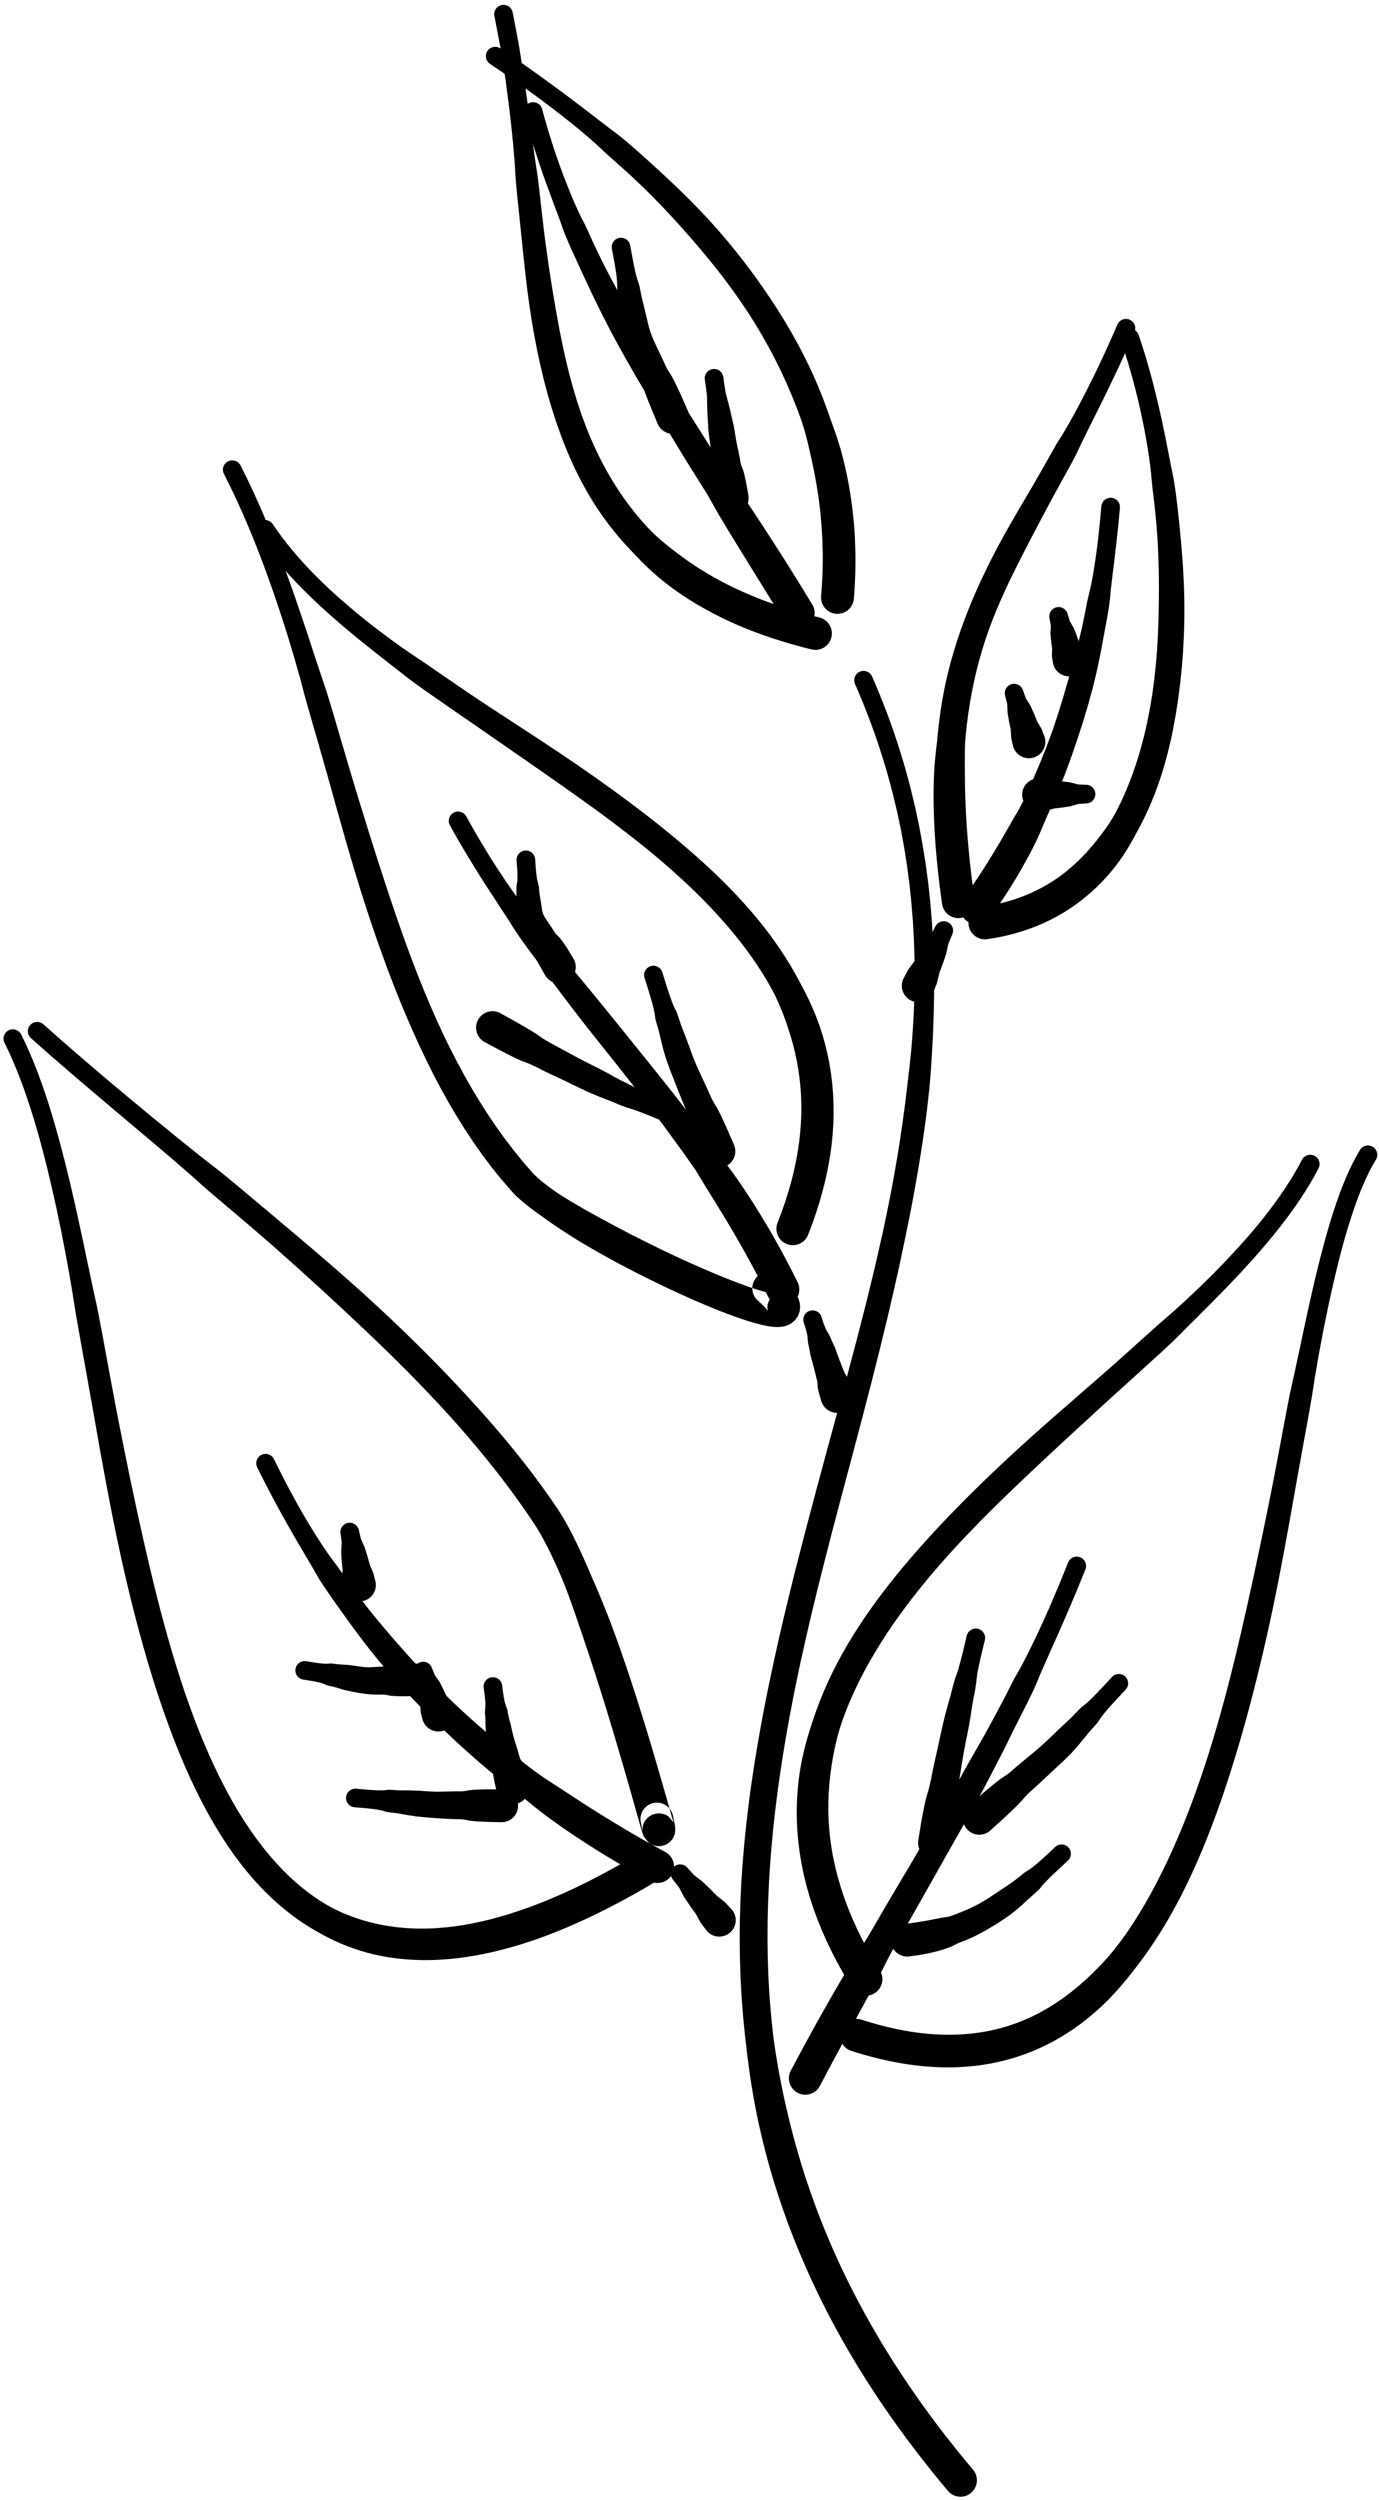 <?xml version="1.0" encoding="UTF-8"?>
<svg width="235px" height="426px" viewBox="0 0 235 426" version="1.1" xmlns="http://www.w3.org/2000/svg" xmlns:xlink="http://www.w3.org/1999/xlink">
    <title>200</title>
    <g id="Page-1" stroke="none" stroke-width="1" fill="none" fill-rule="evenodd">
        <g id="200" transform="translate(0.599, 0.83)" fill="currentColor">
            <path d="M165.229,420.026 L164.526,419.184 L163.834,418.355 L163.159,417.526 L162.484,416.698 L161.827,415.87 L161.168,415.042 L160.525,414.214 L159.883,413.388 L159.258,412.563 L158.633,411.738 L158.025,410.913 L157.415,410.088 L156.821,409.264 L156.228,408.441 L155.651,407.618 L155.074,406.796 L154.513,405.975 L153.951,405.153 L153.404,404.332 L152.861,403.517 L151.797,401.874 L150.767,400.237 L149.765,398.601 L148.794,396.969 L147.853,395.338 L146.938,393.709 L146.051,392.084 L145.193,390.46 L144.36,388.837 L143.558,387.218 L142.782,385.599 L142.032,383.981 L141.311,382.367 L140.616,380.752 L139.945,379.139 L139.302,377.529 L138.682,375.92 L138.084,374.312 L137.514,372.707 L136.967,371.102 L136.441,369.498 L135.941,367.897 L135.464,366.296 L135.006,364.696 L134.57,363.1 L134.157,361.502 L133.765,359.906 L133.389,358.313 L133.032,356.719 L132.694,355.127 L132.379,353.536 L132.084,351.951 L131.815,350.352 L131.547,348.761 L131.32,347.173 L131.114,345.58 L130.95,343.99 L130.785,342.396 L130.656,340.804 L130.528,339.214 L130.438,337.627 L130.348,336.038 L130.294,334.451 L130.24,332.862 L130.217,331.274 L130.194,329.688 L130.205,328.104 L130.214,326.518 L130.255,324.935 L130.296,323.349 L130.365,321.764 L130.432,320.181 L130.529,318.599 L130.626,317.017 L130.751,315.436 L130.876,313.852 L131.026,312.27 L131.176,310.688 L131.351,309.109 L131.527,307.528 L131.727,305.949 L131.927,304.367 L132.149,302.787 L132.37,301.207 L132.614,299.629 L132.857,298.05 L133.122,296.472 L133.386,294.893 L133.668,293.314 L133.951,291.736 L134.251,290.159 L134.552,288.581 L134.87,287.005 L135.188,285.427 L135.521,283.85 L135.856,282.274 L136.205,280.699 L136.555,279.123 L136.917,277.548 L137.28,275.972 L137.653,274.397 L138.027,272.821 L138.41,271.247 L138.794,269.672 L139.187,268.099 L139.58,266.525 L139.983,264.954 L140.388,263.375 L140.792,261.797 L141.195,260.226 L141.609,258.656 L142.024,257.08 L142.44,255.504 L142.854,253.931 L143.273,252.359 L143.692,250.785 L144.111,249.21 L144.529,247.635 L144.947,246.061 L145.363,244.487 L145.78,242.913 L146.197,241.336 L146.607,239.76 L147.015,238.187 L147.424,236.613 L147.834,235.033 L148.231,233.454 L148.627,231.882 L149.023,230.309 L149.421,228.728 L149.803,227.147 L150.184,225.575 L150.564,224.003 L150.947,222.419 L151.31,220.836 L151.67,219.265 L152.029,217.694 L152.393,216.107 L152.73,214.522 L153.063,212.952 L153.396,211.381 L153.732,209.799 L154.053,208.218 L154.373,206.64 L154.677,205.062 L154.98,203.483 L155.266,201.904 L155.552,200.326 L155.82,198.747 L156.088,197.167 L156.338,195.587 L156.588,194.007 L156.816,192.426 L157.043,190.846 L157.244,189.265 L157.445,187.682 L157.62,186.099 L157.796,184.516 L157.926,182.93 L158.051,181.345 L158.151,179.76 L158.251,178.174 L158.332,176.588 L158.415,175.002 L158.468,173.416 L158.522,171.832 L158.551,170.247 L158.583,168.661 L158.582,167.074 L158.581,165.487 L158.548,163.899 L158.516,162.313 L158.452,160.726 L158.388,159.138 L158.289,157.548 L158.192,155.958 L158.056,154.368 L157.92,152.779 L157.749,151.189 L157.577,149.597 L157.364,148.005 L157.151,146.412 L156.896,144.819 L156.642,143.226 L156.349,141.634 L156.056,140.039 L155.718,138.443 L155.382,136.846 L154.999,135.248 L154.618,133.658 L154.202,132.055 L153.763,130.456 L153.3,128.858 L152.814,127.259 L152.303,125.658 L151.766,124.058 L151.206,122.457 L150.62,120.855 L150.007,119.254 L149.371,117.651 L148.706,116.048 L148.019,114.454 C147.672,113.649 146.737,113.277 145.931,113.625 C145.126,113.972 144.755,114.907 145.102,115.713 L145.781,117.285 L146.428,118.846 L147.05,120.408 L147.648,121.968 L148.219,123.527 L148.765,125.087 L149.289,126.646 L149.787,128.203 L150.262,129.761 L150.714,131.318 L151.142,132.874 L151.545,134.425 L151.92,135.987 L152.293,137.542 L152.621,139.095 L152.948,140.65 L153.23,142.204 L153.512,143.76 L153.756,145.315 L153.998,146.868 L154.199,148.421 L154.399,149.974 L154.56,151.527 L154.721,153.081 L154.846,154.635 L154.972,156.187 L155.06,157.739 L155.146,159.291 L155.194,160.843 L155.243,162.397 L155.26,163.95 L155.275,165.502 L155.254,167.053 L155.233,168.605 L155.18,170.156 L155.124,171.709 L155.036,173.261 L154.947,174.812 L154.828,176.362 L154.706,177.912 L154.547,179.462 L154.387,181.012 L154.203,182.562 L154.024,184.112 L153.837,185.663 L153.651,187.214 L153.439,188.766 L153.229,190.319 L153.002,191.874 L152.776,193.427 L152.527,194.981 L152.278,196.535 L152.006,198.089 L151.733,199.645 L151.443,201.201 L151.152,202.757 L150.843,204.312 L150.533,205.868 L150.207,207.425 L149.88,208.979 L149.528,210.532 L149.173,212.097 L148.817,213.662 L148.466,215.212 L148.088,216.762 L147.706,218.328 L147.324,219.894 L146.945,221.447 L146.546,223.001 L146.143,224.567 L145.741,226.134 L145.34,227.692 L144.927,229.25 L144.511,230.818 L144.095,232.385 L143.681,233.946 L143.258,235.509 L142.833,237.078 L142.409,238.647 L141.986,240.214 L141.56,241.782 L141.133,243.353 L140.706,244.925 L140.28,246.496 L139.856,248.07 L139.431,249.643 L139.007,251.217 L138.582,252.794 L138.163,254.373 L137.745,255.948 L137.327,257.524 L136.907,259.107 L136.497,260.691 L136.089,262.269 L135.682,263.846 L135.272,265.431 L134.873,267.016 L134.474,268.601 L134.083,270.188 L133.693,271.775 L133.313,273.363 L132.933,274.952 L132.564,276.542 L132.194,278.133 L131.838,279.725 L131.481,281.319 L131.139,282.914 L130.794,284.508 L130.463,286.104 L130.132,287.702 L129.818,289.301 L129.503,290.901 L129.206,292.502 L128.91,294.103 L128.631,295.706 L128.352,297.311 L128.094,298.918 L127.836,300.525 L127.6,302.135 L127.365,303.744 L127.15,305.354 L126.936,306.967 L126.746,308.582 L126.557,310.199 L126.393,311.817 L126.23,313.434 L126.092,315.053 L125.954,316.675 L125.844,318.298 L125.735,319.923 L125.656,321.55 L125.579,323.176 L125.531,324.804 L125.483,326.435 L125.468,328.068 L125.455,329.702 L125.475,331.338 L125.496,332.973 L125.55,334.61 L125.603,336.25 L125.694,337.892 L125.784,339.535 L125.913,341.18 L126.04,342.824 L126.203,344.469 L126.366,346.119 L126.568,347.77 L126.749,349.426 L126.973,351.084 L127.195,352.734 L127.45,354.402 L127.729,356.066 L128.029,357.73 L128.351,359.397 L128.699,361.066 L129.078,362.734 L129.478,364.404 L129.903,366.077 L130.355,367.75 L130.831,369.423 L131.334,371.1 L131.862,372.777 L132.415,374.454 L132.995,376.135 L133.601,377.815 L134.232,379.497 L134.893,381.181 L135.581,382.865 L136.295,384.549 L137.037,386.237 L137.807,387.925 L138.604,389.614 L139.43,391.305 L140.285,392.997 L141.167,394.69 L142.079,396.385 L143.024,398.079 L143.998,399.773 L145.003,401.47 L146.039,403.167 L147.104,404.865 L148.198,406.56 L148.766,407.416 L149.33,408.265 L149.908,409.115 L150.488,409.967 L151.084,410.819 L151.68,411.67 L152.292,412.523 L152.904,413.374 L153.53,414.226 L154.158,415.079 L154.803,415.932 L155.447,416.786 L156.109,417.64 L156.769,418.493 L157.445,419.347 L158.123,420.202 L158.817,421.057 L159.511,421.912 L160.223,422.768 L160.925,423.612 C161.915,424.8 163.681,424.961 164.869,423.971 C166.058,422.981 166.219,421.215 165.229,420.026 Z" id="Fill-70"></path>
            <path d="M139.044,104.395 L137.395,103.983 L135.816,103.554 L134.277,103.103 L132.777,102.632 L131.322,102.14 L129.904,101.625 L128.524,101.092 L127.186,100.54 L125.88,99.973 L124.61,99.388 L123.379,98.785 L122.183,98.161 L121.019,97.52 L119.89,96.864 L118.793,96.19 L117.723,95.501 L116.689,94.797 L115.678,94.079 L114.695,93.345 L113.733,92.608 L112.797,91.852 L111.883,91.081 L110.998,90.294 L110.164,89.461 L109.361,88.608 L108.589,87.738 L107.842,86.85 L107.118,85.947 L106.421,85.03 L105.745,84.096 L105.091,83.148 L104.459,82.189 L103.847,81.213 L103.254,80.222 L102.684,79.219 L102.134,78.199 L101.603,77.166 L101.092,76.12 L100.6,75.058 L100.126,73.983 L99.67,72.897 L99.235,71.803 L98.817,70.674 L98.403,69.554 L98.027,68.41 L97.65,67.263 L97.306,66.095 L96.96,64.922 L96.641,63.73 L96.322,62.539 L96.03,61.328 L95.738,60.115 L95.471,58.885 L95.203,57.65 L94.955,56.4 L94.705,55.15 L94.473,53.885 L94.239,52.618 L94.018,51.337 L93.795,50.054 L93.584,48.758 L93.371,47.462 L93.171,46.154 L92.97,44.844 L92.78,43.523 L92.59,42.2 L92.409,40.867 L92.227,39.534 L92.065,38.191 L91.903,36.846 L91.747,35.494 L91.592,34.14 L91.444,32.778 L91.292,31.415 L91.132,30.052 L90.946,28.69 L90.73,27.324 L90.53,25.959 L90.34,24.592 L90.162,23.216 L89.974,21.838 L89.795,20.467 L89.616,19.096 L89.444,17.713 L89.25,16.332 L89.058,14.963 L88.868,13.594 L88.676,12.206 L88.455,10.826 L88.24,9.463 L88.024,8.101 L87.805,6.714 L87.543,5.339 L87.285,3.99 L87.027,2.64 L86.77,1.291 C86.605,0.429 85.773,-0.136 84.911,0.029 C84.049,0.194 83.484,1.027 83.649,1.888 L83.909,3.237 L84.168,4.587 L84.427,5.936 L84.682,7.26 L84.895,8.598 L85.112,9.96 L85.329,11.322 L85.54,12.666 L85.718,14.018 L85.895,15.388 L86.072,16.759 L86.247,18.118 L86.401,19.479 L86.549,20.853 L86.695,22.228 L86.834,23.595 L86.954,24.96 L87.062,26.335 L87.16,27.712 L87.242,29.088 L87.346,30.454 L87.475,31.82 L87.612,33.185 L87.755,34.552 L87.894,35.912 L88.033,37.273 L88.175,38.628 L88.316,39.986 L88.453,41.336 L88.589,42.688 L88.735,44.032 L88.88,45.378 L89.037,46.714 L89.196,48.053 L89.37,49.38 L89.545,50.707 L89.739,52.023 L89.936,53.342 L90.155,54.647 L90.377,55.954 L90.623,57.246 L90.871,58.537 L91.142,59.813 L91.414,61.094 L91.712,62.357 L92.01,63.623 L92.337,64.871 L92.665,66.118 L93.02,67.347 L93.378,68.581 L93.769,69.794 L94.159,71.01 L94.582,72.205 L95.002,73.391 L95.454,74.58 L95.924,75.753 L96.415,76.912 L96.926,78.061 L97.461,79.2 L98.018,80.326 L98.596,81.439 L99.201,82.543 L99.829,83.63 L100.481,84.706 L101.163,85.768 L101.872,86.812 L102.607,87.842 L103.372,88.858 L104.165,89.855 L104.984,90.838 L105.834,91.806 L106.711,92.756 L107.61,93.696 L108.517,94.647 L109.456,95.579 L110.428,96.492 L111.439,97.388 L112.492,98.25 L113.577,99.093 L114.705,99.912 L115.865,100.707 L117.06,101.48 L118.294,102.231 L119.563,102.956 L120.866,103.66 L122.209,104.343 L123.585,105.002 L124.997,105.64 L126.452,106.248 L127.943,106.831 L129.47,107.392 L131.038,107.929 L132.644,108.441 L134.287,108.93 L135.973,109.394 L137.674,109.827 C139.174,110.205 140.697,109.296 141.075,107.796 C141.453,106.296 140.544,104.773 139.044,104.395 Z" id="Fill-71"></path>
            <path d="M144.909,101.189 L145.008,99.876 L145.086,98.548 L145.14,97.229 L145.174,95.917 L145.185,94.611 L145.173,93.303 L145.131,92.03 L145.089,90.742 L145.004,89.469 L144.911,88.197 L144.776,86.941 L144.64,85.689 L144.467,84.452 L144.293,83.211 L144.078,81.985 L143.858,80.762 L143.598,79.553 L143.335,78.351 L143.035,77.164 L142.727,75.976 L142.374,74.806 L142.01,73.641 L141.609,72.492 L141.206,71.351 L140.794,70.217 L140.403,69.073 L139.98,67.943 L139.558,66.814 L139.103,65.7 L138.65,64.589 L138.165,63.493 L137.678,62.395 L137.157,61.313 L136.635,60.233 L136.083,59.168 L135.532,58.106 L134.954,57.057 L134.376,56.008 L133.769,54.972 L133.162,53.938 L132.528,52.918 L131.896,51.902 L131.24,50.898 L130.583,49.893 L129.905,48.899 L129.228,47.906 L128.527,46.926 L127.827,45.95 L127.106,44.986 L126.384,44.021 L125.639,43.07 L124.894,42.119 L124.128,41.182 L123.364,40.248 L122.579,39.328 L121.792,38.408 L120.982,37.503 L120.171,36.601 L119.338,35.716 L118.506,34.834 L117.656,33.966 L116.805,33.098 L115.936,32.244 L115.068,31.392 L114.184,30.553 L113.302,29.715 L112.406,28.889 L111.516,28.057 L110.615,27.235 L109.715,26.413 L108.802,25.604 L107.894,24.791 L106.975,23.99 L106.048,23.197 L105.107,22.421 L104.136,21.681 L103.159,20.951 L102.197,20.205 L101.229,19.468 L100.269,18.721 L99.303,17.984 L98.34,17.244 L97.372,16.513 L96.407,15.78 L95.437,15.058 L94.466,14.336 L93.491,13.624 L92.516,12.912 L91.54,12.209 L90.564,11.505 L89.586,10.812 L88.607,10.119 L87.625,9.438 L86.643,8.757 L85.659,8.088 L84.682,7.423 C83.956,6.93 82.968,7.119 82.475,7.845 C81.982,8.57 82.171,9.558 82.897,10.051 L83.875,10.715 L84.848,11.374 L85.818,12.046 L86.789,12.717 L87.756,13.4 L88.724,14.083 L89.689,14.777 L90.651,15.472 L91.607,16.181 L92.562,16.891 L93.51,17.615 L94.458,18.339 L95.4,19.074 L96.339,19.811 L97.267,20.564 L98.192,21.32 L99.107,22.09 L100.014,22.87 L100.909,23.664 L101.789,24.474 L102.655,25.299 L103.551,26.087 L104.438,26.885 L105.333,27.674 L106.217,28.474 L107.096,29.278 L107.962,30.094 L108.826,30.911 L109.673,31.743 L110.515,32.581 L111.343,33.431 L112.17,34.279 L112.98,35.14 L113.789,36 L114.582,36.872 L115.377,37.744 L116.157,38.625 L116.936,39.503 L117.7,40.391 L118.465,41.276 L119.213,42.173 L119.963,43.069 L120.696,43.975 L121.428,44.879 L122.139,45.796 L122.849,46.713 L123.536,47.642 L124.225,48.573 L124.892,49.516 L125.558,50.456 L126.199,51.409 L126.84,52.362 L127.451,53.331 L128.064,54.301 L128.652,55.284 L129.238,56.264 L129.797,57.257 L130.357,58.248 L130.888,59.254 L131.42,60.26 L131.927,61.279 L132.432,62.295 L132.907,63.323 L133.383,64.35 L133.832,65.39 L134.283,66.431 L134.707,67.484 L135.13,68.533 L135.521,69.596 L135.911,70.658 L136.264,71.736 L136.597,72.823 L136.877,73.929 L137.157,75.028 L137.404,76.14 L137.663,77.246 L137.893,78.364 L138.131,79.483 L138.338,80.614 L138.548,81.738 L138.722,82.878 L138.9,84.014 L139.042,85.166 L139.184,86.321 L139.29,87.489 L139.397,88.652 L139.464,89.831 L139.538,91.007 L139.571,92.2 L139.606,93.407 L139.611,94.601 L139.596,95.811 L139.559,97.03 L139.503,98.257 L139.425,99.489 L139.324,100.754 C139.204,102.296 140.357,103.643 141.899,103.764 C143.441,103.884 144.789,102.731 144.909,101.189 Z" id="Fill-72"></path>
            <path d="M137.819,102.171 L137.293,101.315 L136.768,100.458 L136.243,99.601 L135.713,98.736 L135.174,97.872 L134.641,97.017 L134.108,96.162 L133.571,95.3 L133.028,94.44 L132.487,93.587 L131.942,92.737 L131.394,91.883 L130.843,91.029 L130.294,90.18 L129.744,89.33 L129.191,88.48 L128.633,87.63 L128.074,86.785 L127.513,85.941 L126.946,85.1 L126.377,84.26 L125.792,83.429 L125.206,82.6 L124.617,81.776 L124.031,80.949 L123.482,80.095 L122.934,79.24 L122.389,78.383 L121.845,77.527 L121.3,76.67 L120.754,75.814 L120.212,74.968 L119.677,74.118 L119.134,73.26 L118.59,72.402 L118.047,71.544 L117.503,70.686 L116.96,69.828 L116.416,68.97 L115.883,68.129 L115.365,67.279 L114.837,66.413 L114.309,65.547 L113.782,64.68 L113.26,63.811 L112.737,62.941 L112.215,62.072 L111.702,61.217 L111.203,60.355 L110.695,59.479 L110.187,58.602 L109.687,57.739 L109.199,56.87 L108.703,55.988 L108.206,55.107 L107.714,54.242 L107.235,53.371 L106.745,52.488 L106.251,51.606 L105.764,50.74 L105.289,49.868 L104.805,48.981 L104.321,48.095 L103.846,47.227 L103.388,46.35 L102.921,45.456 L102.455,44.562 L102.007,43.682 L101.58,42.792 L101.146,41.884 L100.711,40.975 L100.291,40.082 L99.889,39.181 L99.468,38.266 L99.039,37.355 L98.581,36.482 L98.151,35.595 L97.73,34.68 L97.315,33.763 L96.917,32.862 L96.547,31.949 L96.173,31.014 L95.803,30.078 L95.442,29.155 L95.099,28.224 L94.754,27.29 L94.424,26.35 L94.096,25.409 L93.784,24.462 L93.474,23.514 L93.178,22.56 L92.881,21.608 L92.599,20.649 L92.317,19.691 L92.05,18.727 L91.78,17.751 C91.546,16.906 90.67,16.411 89.825,16.645 C88.979,16.88 88.484,17.755 88.719,18.601 L88.991,19.577 L89.266,20.565 L89.556,21.547 L89.847,22.529 L90.153,23.505 L90.458,24.479 L90.776,25.448 L91.093,26.418 L91.421,27.384 L91.748,28.35 L92.086,29.311 L92.426,30.275 L92.784,31.232 L93.133,32.177 L93.478,33.122 L93.827,34.09 L94.198,35.05 L94.55,35.993 L94.898,36.938 L95.236,37.911 L95.592,38.879 L95.977,39.809 L96.37,40.736 L96.782,41.676 L97.214,42.608 L97.632,43.525 L98.049,44.441 L98.475,45.377 L98.919,46.305 L99.344,47.22 L99.769,48.134 L100.202,49.066 L100.654,49.991 L101.096,50.898 L101.539,51.805 L101.991,52.727 L102.46,53.641 L102.923,54.54 L103.388,55.437 L103.865,56.347 L104.358,57.25 L104.846,58.137 L105.335,59.023 L105.832,59.921 L106.342,60.814 L106.844,61.694 L107.346,62.573 L107.857,63.468 L108.382,64.356 L108.899,65.229 L109.415,66.102 L109.931,66.975 L110.442,67.852 L110.953,68.728 L111.464,69.604 L111.984,70.498 L112.52,71.383 L113.046,72.252 L113.572,73.121 L114.098,73.99 L114.624,74.858 L115.15,75.727 L115.675,76.596 L116.21,77.473 L116.753,78.344 L117.293,79.204 L117.833,80.063 L118.374,80.923 L118.914,81.782 L119.451,82.644 L119.988,83.506 L120.487,84.395 L120.987,85.283 L121.489,86.166 L121.994,87.047 L122.512,87.919 L123.032,88.789 L123.559,89.654 L124.087,90.519 L124.615,91.38 L125.143,92.24 L125.675,93.1 L126.208,93.961 L126.737,94.817 L127.263,95.673 L127.791,96.534 L128.323,97.392 L128.854,98.242 L129.378,99.093 L129.907,99.951 L130.435,100.809 L130.958,101.657 L131.473,102.508 L131.994,103.367 L132.514,104.227 L133.035,105.086 C133.84,106.407 135.563,106.825 136.884,106.02 C138.205,105.216 138.623,103.492 137.819,102.171 Z" id="Fill-73"></path>
            <path d="M116.629,69.198 L116.132,68.055 L115.661,66.982 L115.21,65.983 L114.771,65.05 L114.349,64.185 L113.931,63.39 L113.493,62.667 L113.063,62.004 L112.757,61.348 L112.478,60.733 L112.217,60.164 L111.969,59.64 L111.735,59.154 L111.519,58.705 L111.321,58.288 L111.139,57.899 L110.972,57.539 L110.824,57.214 L110.554,56.587 L110.345,56.031 L110.166,55.501 L110.006,54.966 L109.857,54.397 L109.707,53.753 L109.539,53.02 L109.335,52.169 L109.086,51.172 L108.948,50.62 L108.8,50.022 L108.663,49.372 L108.524,48.675 L108.378,47.923 L108.129,47.13 L107.861,46.284 L107.638,45.365 L107.431,44.374 L107.222,43.317 L107.016,42.185 L106.794,40.977 C106.633,40.115 105.804,39.546 104.941,39.707 C104.079,39.868 103.51,40.698 103.671,41.56 L103.898,42.763 L104.108,43.887 L104.283,44.943 L104.433,45.938 L104.54,46.871 L104.575,47.752 L104.607,48.577 L104.721,49.33 L104.822,50.031 L104.909,50.688 L104.969,51.303 L105.025,51.878 L105.132,52.919 L105.251,53.834 L105.39,54.65 L105.545,55.404 L105.716,56.116 L105.907,56.802 L106.12,57.483 L106.365,58.177 L106.626,58.897 L106.775,59.291 L106.93,59.693 L107.097,60.116 L107.275,60.563 L107.466,61.038 L107.671,61.546 L107.896,62.085 L108.143,62.66 L108.412,63.278 L108.691,63.941 L108.89,64.698 L109.124,65.502 L109.421,66.339 L109.764,67.227 L110.14,68.174 L110.551,69.178 L110.999,70.246 L111.475,71.392 C112.081,72.815 113.726,73.478 115.149,72.872 C116.573,72.266 117.235,70.621 116.629,69.198 Z" id="Fill-74"></path>
            <path d="M126.944,83.642 L126.803,82.832 L126.671,82.075 L126.54,81.367 L126.402,80.706 L126.265,80.09 L126.117,79.52 L125.937,78.993 L125.732,78.509 L125.614,78.048 L125.537,77.612 L125.466,77.208 L125.396,76.833 L125.323,76.483 L125.255,76.159 L125.191,75.856 L125.131,75.572 L125.075,75.305 L125.023,75.055 L124.926,74.586 L124.845,74.152 L124.776,73.741 L124.467,71.867 L124.123,70.365 L123.782,68.855 L123.429,67.503 L123.074,66.151 L122.848,64.781 L122.658,63.406 C122.535,62.537 121.732,61.933 120.863,62.056 C119.994,62.179 119.39,62.983 119.513,63.851 L119.712,65.225 L119.875,66.604 L119.91,68.001 L119.945,69.397 L120.035,70.94 L120.12,72.491 L120.361,74.389 L120.422,74.833 L120.478,75.283 L120.532,75.767 L120.56,76.026 L120.591,76.3 L120.624,76.591 L120.659,76.901 L120.696,77.232 L120.738,77.587 L120.789,77.966 L120.85,78.372 L120.914,78.81 L120.948,79.285 L120.907,79.808 L120.902,80.364 L120.941,80.951 L121.005,81.578 L121.082,82.248 L121.18,82.96 L121.292,83.72 L121.413,84.532 C121.659,86.059 123.096,87.098 124.623,86.852 C126.15,86.606 127.189,85.169 126.944,83.642 Z" id="Fill-75"></path>
            <path d="M165.486,152.432 L165.273,150.921 L165.079,149.449 L164.901,148.003 L164.738,146.58 L164.59,145.185 L164.459,143.815 L164.342,142.466 L164.234,141.145 L164.139,139.845 L164.057,138.567 L163.991,137.313 L163.94,136.079 L163.895,134.865 L163.864,133.674 L163.843,132.502 L163.829,131.347 L163.825,130.213 L163.817,129.103 L163.825,128 L163.828,126.906 L163.863,125.847 L163.941,124.79 L164.045,123.766 L164.153,122.739 L164.283,121.74 L164.412,120.744 L164.565,119.777 L164.713,118.82 L165.057,116.921 L165.436,115.076 L165.858,113.276 L166.322,111.511 L166.824,109.776 L167.364,108.074 L167.946,106.394 L168.569,104.736 L169.228,103.098 L169.923,101.47 L170.648,99.849 L171.405,98.234 L172.194,96.618 L173.006,94.996 L173.838,93.363 L174.688,91.711 L175.556,90.042 L176.445,88.351 L177.354,86.635 L178.283,84.894 L178.757,84.008 L179.241,83.127 L179.733,82.229 L180.228,81.331 L180.729,80.416 L181.235,79.503 L181.749,78.57 L182.254,77.63 L182.763,76.667 L183.231,75.681 L183.702,74.672 L184.195,73.674 L184.694,72.651 L185.206,71.634 L185.723,70.589 L186.246,69.548 L186.775,68.481 L187.308,67.414 L187.844,66.315 L188.379,65.216 L188.919,64.084 L189.461,62.953 L190.007,61.79 L190.554,60.626 L191.1,59.424 L191.647,58.221 L192.193,56.978 L192.735,55.744 C193.088,54.941 192.722,54.004 191.918,53.652 C191.115,53.299 190.178,53.665 189.826,54.469 L189.285,55.703 L188.749,56.929 L188.213,58.114 L187.676,59.299 L187.139,60.446 L186.602,61.594 L186.063,62.708 L185.522,63.82 L184.979,64.896 L184.436,65.973 L183.896,67.017 L183.352,68.061 L182.807,69.075 L182.257,70.087 L181.709,71.068 L181.148,72.044 L180.59,72.993 L180.01,73.93 L179.437,74.846 L178.905,75.786 L178.381,76.704 L177.866,77.628 L177.357,78.532 L176.842,79.435 L176.335,80.321 L175.825,81.207 L175.324,82.077 L174.812,82.944 L173.806,84.649 L172.816,86.336 L171.847,88.007 L170.902,89.668 L169.983,91.325 L169.096,92.983 L168.242,94.644 L167.416,96.312 L166.619,97.988 L165.851,99.675 L165.113,101.377 L164.407,103.1 L163.736,104.845 L163.091,106.613 L162.481,108.413 L161.913,110.247 L161.383,112.117 L160.896,114.032 L160.455,115.99 L160.062,117.985 L159.889,119.026 L159.721,120.057 L159.577,121.117 L159.435,122.174 L159.316,123.258 L159.193,124.345 L159.096,125.463 L158.956,126.579 L158.837,127.729 L158.723,128.871 L158.63,130.054 L158.569,131.251 L158.526,132.466 L158.502,133.699 L158.496,134.953 L158.506,136.227 L158.536,137.519 L158.581,138.834 L158.642,140.169 L158.716,141.525 L158.807,142.905 L158.922,144.306 L159.051,145.729 L159.197,147.177 L159.358,148.648 L159.535,150.143 L159.729,151.664 L159.937,153.199 C160.149,154.732 161.563,155.802 163.096,155.59 C164.628,155.378 165.698,153.964 165.486,152.432 Z" id="Fill-76"></path>
            <path d="M167.686,159.202 L168.971,158.995 L170.276,158.738 L171.547,158.439 L172.791,158.102 L174.011,157.723 L175.196,157.305 L176.355,156.85 L177.489,156.355 L178.588,155.823 L179.66,155.256 L180.703,154.646 L181.711,154.003 L182.692,153.329 L183.646,152.618 L184.566,151.879 L185.459,151.11 L186.322,150.306 L187.152,149.475 L187.952,148.616 L188.725,147.727 L189.462,146.811 L190.169,145.871 L190.843,144.899 L191.478,143.902 L192.086,142.885 L192.665,141.844 L193.23,140.794 L193.796,139.74 L194.339,138.665 L194.86,137.573 L195.358,136.465 L195.833,135.337 L196.284,134.194 L196.712,133.035 L197.116,131.857 L197.495,130.666 L197.855,129.462 L198.193,128.243 L198.51,127.012 L198.809,125.771 L199.087,124.516 L199.348,123.244 L199.578,121.975 L199.81,120.696 L200.007,119.397 L200.204,118.101 L200.371,116.787 L200.537,115.478 L200.672,114.155 L200.806,112.831 L200.908,111.494 L201.01,110.158 L201.08,108.813 L201.15,107.472 L201.19,106.124 L201.229,104.775 L201.234,103.421 L201.237,102.069 L201.206,100.715 L201.173,99.364 L201.112,98.014 L201.05,96.664 L200.961,95.318 L200.872,93.973 L200.759,92.634 L200.646,91.299 L200.517,89.971 L200.396,88.642 L200.255,87.324 L200.113,86.007 L199.957,84.703 L199.801,83.401 L199.615,82.117 L199.414,80.833 L199.156,79.576 L198.911,78.317 L198.663,77.079 L198.426,75.842 L198.181,74.626 L197.942,73.409 L197.69,72.218 L197.445,71.027 L197.186,69.865 L196.928,68.706 L196.658,67.576 L196.391,66.444 L196.111,65.347 L195.836,64.25 L195.551,63.19 L195.265,62.132 L194.971,61.11 L194.676,60.087 L194.373,59.108 L194.067,58.122 L193.452,56.276 C193.174,55.443 192.274,54.994 191.441,55.272 C190.609,55.55 190.16,56.45 190.438,57.282 L191.049,59.106 L191.342,60.049 L191.638,60.997 L191.925,61.99 L192.213,62.984 L192.493,64.017 L192.772,65.048 L193.041,66.118 L193.306,67.189 L193.559,68.296 L193.809,69.405 L194.048,70.544 L194.286,71.682 L194.509,72.85 L194.726,74.02 L194.926,75.217 L195.119,76.417 L195.291,77.64 L195.453,78.862 L195.581,80.109 L195.698,81.356 L195.833,82.617 L195.983,83.877 L196.128,85.15 L196.272,86.422 L196.39,87.708 L196.507,88.994 L196.602,90.291 L196.687,91.59 L196.747,92.896 L196.806,94.2 L196.841,95.51 L196.876,96.819 L196.887,98.13 L196.899,99.442 L196.89,100.754 L196.883,102.063 L196.855,103.37 L196.83,104.675 L196.779,105.976 L196.731,107.277 L196.657,108.572 L196.583,109.864 L196.479,111.145 L196.374,112.425 L196.238,113.691 L196.102,114.959 L195.936,116.213 L195.771,117.462 L195.567,118.692 L195.362,119.92 L195.122,121.127 L194.879,122.342 L194.616,123.524 L194.335,124.697 L194.034,125.858 L193.718,127.005 L193.383,128.134 L193.03,129.249 L192.659,130.347 L192.273,131.427 L191.869,132.49 L191.449,133.537 L191.011,134.561 L190.553,135.568 L190.077,136.556 L189.58,137.518 L189.06,138.459 L188.498,139.365 L187.904,140.235 L187.292,141.082 L186.664,141.906 L186.027,142.706 L185.376,143.487 L184.709,144.246 L184.029,144.977 L183.326,145.686 L182.606,146.37 L181.868,147.025 L181.108,147.657 L180.328,148.263 L179.529,148.837 L178.703,149.385 L177.855,149.906 L176.987,150.395 L176.093,150.86 L175.175,151.299 L174.235,151.705 L173.264,152.081 L172.267,152.428 L171.245,152.74 L170.19,153.021 L169.107,153.27 L167.998,153.484 L166.809,153.669 C165.282,153.911 164.239,155.346 164.481,156.874 C164.724,158.401 166.158,159.444 167.686,159.202 Z" id="Fill-77"></path>
            <path d="M168.132,155.517 L169.028,154.25 L169.914,152.954 L170.777,151.649 L171.621,150.334 L172.442,149.005 L173.235,147.655 L173.99,146.308 L174.746,144.95 L175.453,143.567 L176.147,142.18 L176.774,140.762 L177.375,139.338 L177.979,137.918 L178.629,136.52 L179.246,135.106 L179.858,133.691 L180.425,132.258 L180.988,130.827 L181.518,129.383 L182.049,127.937 L182.544,126.479 L183.04,125.021 L183.512,123.555 L183.984,122.092 L184.426,120.618 L184.868,119.143 L185.279,117.657 L185.682,116.17 L186.043,114.67 L186.391,113.17 L186.703,111.661 L187.012,110.15 L187.292,108.632 L187.579,107.117 L187.854,105.599 L188.137,104.085 L188.389,102.564 L188.577,101.032 L188.717,99.491 L188.899,97.96 L189.078,96.428 L189.273,94.901 L189.449,93.371 L189.63,91.841 L189.796,90.309 L189.964,88.777 L190.108,87.244 L190.25,85.723 C190.331,84.849 189.689,84.075 188.815,83.994 C187.942,83.913 187.168,84.556 187.087,85.43 L186.947,86.951 L186.809,88.46 L186.647,89.967 L186.484,91.473 L186.286,92.975 L186.082,94.477 L185.852,95.974 L185.605,97.467 L185.308,98.951 L184.97,100.426 L184.626,101.897 L184.346,103.379 L184.044,104.856 L183.736,106.329 L183.382,107.79 L183.021,109.248 L182.629,110.696 L182.241,112.146 L181.833,113.588 L181.439,115.03 L181.023,116.465 L180.616,117.9 L180.175,119.324 L179.734,120.749 L179.264,122.163 L178.793,123.574 L178.279,124.968 L177.765,126.36 L177.216,127.738 L176.667,129.118 L176.086,130.483 L175.51,131.846 L174.906,133.197 L174.306,134.548 L173.666,135.882 L172.98,137.194 L172.221,138.47 L171.49,139.753 L170.747,141.029 L170.017,142.31 L169.258,143.577 L168.497,144.855 L167.72,146.103 L166.93,147.351 L166.121,148.592 L165.294,149.824 L164.448,151.042 L163.569,152.268 C162.672,153.528 162.966,155.277 164.226,156.174 C165.486,157.071 167.235,156.777 168.132,155.517 Z" id="Fill-78"></path>
            <path d="M177.419,124.762 L176.911,123.407 L176.158,122.125 L175.611,120.782 L175.014,119.453 L174.231,118.182 L173.739,116.821 C173.484,115.982 172.597,115.508 171.758,115.763 C170.918,116.018 170.444,116.905 170.7,117.745 L171.048,119.149 L171.105,120.641 L171.348,122.077 L171.64,123.498 L171.728,124.981 L172.059,126.391 C172.509,127.871 174.074,128.706 175.554,128.256 C177.034,127.806 177.869,126.242 177.419,124.762 Z" id="Fill-79"></path>
            <path d="M184.313,110.969 L183.925,109.753 L183.289,108.597 L182.862,107.392 L182.384,106.198 L181.718,105.049 L181.347,103.83 C181.142,102.977 180.284,102.452 179.431,102.657 C178.578,102.863 178.053,103.72 178.258,104.573 L178.483,105.828 L178.412,107.154 L178.53,108.434 L178.698,109.703 L178.659,111.021 L178.866,112.28 C179.228,113.784 180.741,114.709 182.245,114.347 C183.749,113.985 184.675,112.473 184.313,110.969 Z" id="Fill-80"></path>
            <path d="M176.429,137.403 L177.775,137.291 L179.118,136.925 L180.464,136.773 L181.809,136.569 L183.152,136.17 L184.498,136.076 C185.376,136.064 186.077,135.343 186.064,134.466 C186.052,133.588 185.331,132.887 184.453,132.9 L183.105,132.844 L181.751,132.484 L180.401,132.317 L179.051,132.204 L177.698,131.875 L176.349,131.802 C174.803,131.824 173.566,133.095 173.588,134.642 C173.61,136.189 174.882,137.425 176.429,137.403 Z" id="Fill-81"></path>
            <path d="M137.128,209.55 L137.491,208.589 L137.87,207.589 L138.21,206.602 L138.555,205.601 L139.154,203.667 L139.689,201.741 L140.152,199.835 L140.542,197.956 L140.865,196.098 L141.119,194.259 L141.299,192.446 L141.413,190.654 L141.459,188.881 L141.438,187.136 L141.358,185.412 L141.214,183.706 L141.005,182.03 L140.738,180.375 L140.408,178.74 L140.019,177.134 L139.575,175.551 L139.069,173.99 L138.506,172.459 L137.884,170.955 L137.209,169.473 L136.486,168.02 L135.724,166.587 L134.95,165.156 L134.134,163.749 L133.281,162.358 L132.385,160.984 L131.45,159.632 L130.481,158.298 L129.47,156.981 L128.424,155.684 L127.344,154.405 L126.23,153.142 L125.085,151.897 L123.912,150.666 L122.709,149.449 L121.48,148.249 L120.226,147.061 L118.946,145.885 L117.643,144.724 L116.319,143.574 L114.974,142.434 L113.61,141.305 L112.232,140.183 L110.835,139.071 L109.418,137.966 L107.988,136.88 L106.555,135.791 L105.093,134.717 L103.634,133.645 L102.153,132.587 L100.673,131.531 L99.176,130.488 L97.679,129.448 L96.166,128.42 L94.653,127.398 L93.131,126.386 L91.609,125.379 L90.084,124.38 L88.561,123.386 L87.039,122.391 L85.518,121.397 L84.009,120.41 L82.5,119.422 L80.997,118.425 L79.504,117.432 L78.047,116.438 L76.582,115.436 L75.119,114.43 L73.664,113.435 L72.239,112.443 L70.797,111.473 L69.373,110.518 L67.96,109.548 L66.59,108.565 L65.228,107.572 L63.906,106.568 L62.59,105.56 L61.322,104.542 L60.06,103.521 L58.851,102.487 L57.638,101.451 L56.472,100.414 L55.335,99.367 L54.229,98.312 L53.157,97.249 L52.12,96.181 L51.118,95.104 L50.149,94.021 L49.219,92.932 L48.327,91.834 L47.472,90.729 L46.66,89.617 L45.876,88.478 C45.379,87.755 44.39,87.572 43.667,88.07 C42.944,88.567 42.762,89.556 43.259,90.279 L44.07,91.456 L44.937,92.639 L45.842,93.807 L46.783,94.963 L47.763,96.108 L48.778,97.241 L49.825,98.364 L50.907,99.477 L52.02,100.579 L53.158,101.676 L54.327,102.766 L55.526,103.851 L56.754,104.92 L57.986,105.991 L59.27,107.052 L60.548,108.116 L61.871,109.171 L63.188,110.229 L64.54,111.283 L65.885,112.347 L67.261,113.412 L68.626,114.491 L70.036,115.546 L71.463,116.579 L72.93,117.601 L74.389,118.612 L75.845,119.627 L77.309,120.65 L78.806,121.674 L80.294,122.693 L81.775,123.722 L83.257,124.752 L84.752,125.789 L86.246,126.825 L87.74,127.861 L89.23,128.894 L90.719,129.934 L92.209,130.969 L93.692,132.011 L95.175,133.048 L96.646,134.092 L98.118,135.133 L99.575,136.182 L101.029,137.228 L102.46,138.288 L103.888,139.346 L105.288,140.418 L106.692,141.493 L108.064,142.572 L109.421,143.661 L110.758,144.758 L112.073,145.865 L113.362,146.982 L114.628,148.109 L115.871,149.244 L117.086,150.387 L118.274,151.541 L119.436,152.704 L120.566,153.875 L121.667,155.059 L122.737,156.252 L123.772,157.454 L124.774,158.669 L125.745,159.891 L126.679,161.124 L127.577,162.369 L128.44,163.625 L129.261,164.892 L130.042,166.175 L130.781,167.472 L131.474,168.78 L132.09,170.122 L132.659,171.477 L133.181,172.839 L133.658,174.218 L134.102,175.605 L134.5,177.001 L134.854,178.416 L135.164,179.846 L135.424,181.289 L135.633,182.754 L135.795,184.238 L135.904,185.737 L135.956,187.264 L135.956,188.811 L135.897,190.376 L135.777,191.972 L135.605,193.591 L135.373,195.232 L135.076,196.905 L134.719,198.604 L134.295,200.327 L133.8,202.084 L133.237,203.881 L132.926,204.773 L132.611,205.678 L132.259,206.599 L131.892,207.558 C131.342,209.004 132.068,210.622 133.514,211.172 C134.959,211.722 136.577,210.996 137.128,209.55 Z" id="Fill-82"></path>
            <path d="M128.525,220.776 L128.926,221.138 L129.26,221.454 L129.55,221.741 L129.797,221.998 L129.993,222.217 L130.145,222.4 L130.25,222.539 L130.301,222.614 L130.308,222.624 L130.274,222.544 L130.209,222.319 L130.167,221.955 L130.218,221.438 L130.45,220.815 L130.82,220.308 L131.224,219.978 L131.573,219.8 L131.784,219.733 L131.888,219.714 L131.909,219.712 L131.843,219.712 L131.716,219.706 L131.542,219.689 L131.316,219.657 L131.053,219.613 L130.757,219.554 L130.424,219.48 L130.064,219.392 L129.678,219.29 L129.263,219.174 L128.826,219.045 L128.367,218.903 L127.885,218.748 L127.384,218.581 L126.864,218.402 L126.335,218.215 L125.198,217.798 L124.01,217.342 L122.764,216.845 L121.473,216.314 L120.138,215.75 L118.764,215.157 L117.361,214.538 L115.934,213.893 L114.487,213.224 L113.028,212.536 L111.563,211.83 L110.099,211.112 L108.633,210.376 L107.174,209.643 L105.745,208.897 L104.316,208.152 L102.942,207.408 L101.56,206.663 L100.239,205.932 L98.956,205.214 L97.724,204.503 L96.545,203.805 L95.432,203.123 L94.392,202.455 L93.439,201.784 L92.575,201.144 L91.787,200.522 L91.451,200.242 L91.128,199.962 L90.832,199.693 L90.562,199.437 L90.325,199.198 L90.13,198.989 L89.304,198.038 L88.492,197.105 L87.71,196.14 L86.926,195.175 L86.17,194.181 L85.41,193.183 L84.675,192.159 L83.939,191.138 L83.23,190.089 L82.519,189.039 L81.834,187.962 L81.146,186.882 L80.48,185.779 L79.815,184.676 L79.173,183.55 L78.531,182.422 L77.911,181.27 L77.288,180.116 L76.686,178.941 L76.084,177.768 L75.502,176.573 L74.92,175.377 L74.357,174.161 L73.794,172.942 L73.251,171.705 L72.708,170.468 L72.182,169.215 L71.655,167.96 L71.145,166.689 L70.634,165.416 L70.137,164.129 L69.64,162.843 L69.157,161.543 L68.674,160.242 L68.204,158.928 L67.734,157.612 L67.274,156.287 L66.813,154.962 L66.362,153.627 L65.91,152.291 L65.466,150.947 L65.021,149.601 L64.581,148.25 L64.14,146.899 L63.706,145.541 L63.269,144.183 L62.839,142.82 L62.409,141.457 L61.985,140.09 L61.559,138.717 L61.134,137.343 L60.71,135.976 L60.293,134.604 L59.875,133.228 L59.457,131.851 L59.046,130.474 L58.64,129.098 L58.234,127.721 L57.829,126.343 L57.423,124.964 L57.019,123.59 L56.617,122.217 L56.215,120.844 L55.804,119.468 L55.387,118.103 L54.962,116.746 L54.511,115.398 L54.057,114.04 L53.605,112.696 L53.162,111.358 L52.719,110.021 L52.285,108.672 L51.842,107.338 L51.401,106.004 L50.956,104.68 L50.511,103.355 L50.059,102.043 L49.61,100.729 L49.151,99.429 L48.691,98.127 L48.22,96.84 L47.749,95.552 L47.267,94.28 L46.785,93.008 L46.292,91.751 L45.801,90.492 L45.294,89.252 L44.787,88.011 L44.264,86.79 L43.741,85.569 L43.202,84.367 L42.663,83.164 L42.105,81.982 L41.547,80.8 L40.969,79.641 L40.399,78.497 C40.007,77.712 39.053,77.393 38.269,77.785 C37.483,78.177 37.165,79.131 37.556,79.916 L38.127,81.059 L38.691,82.187 L39.236,83.338 L39.781,84.491 L40.309,85.666 L40.837,86.843 L41.351,88.039 L41.865,89.235 L42.362,90.451 L42.861,91.668 L43.345,92.904 L43.827,94.143 L44.297,95.398 L44.766,96.653 L45.22,97.925 L45.675,99.197 L46.119,100.486 L46.563,101.775 L46.997,103.078 L47.43,104.381 L47.85,105.698 L48.27,107.015 L48.679,108.346 L49.085,109.676 L49.481,111.02 L49.869,112.374 L50.257,113.729 L50.636,115.077 L50.992,116.444 L51.352,117.82 L51.737,119.188 L52.13,120.549 L52.518,121.92 L52.916,123.294 L53.314,124.668 L53.709,126.041 L54.1,127.421 L54.493,128.802 L54.884,130.184 L55.275,131.567 L55.667,132.953 L56.051,134.339 L56.436,135.725 L56.823,137.117 L57.217,138.506 L57.609,139.889 L58.001,141.272 L58.396,142.661 L58.798,144.045 L59.201,145.429 L59.611,146.808 L60.024,148.187 L60.446,149.56 L60.869,150.933 L61.303,152.297 L61.738,153.664 L62.186,155.022 L62.635,156.38 L63.095,157.728 L63.558,159.076 L64.032,160.413 L64.507,161.753 L64.995,163.081 L65.483,164.41 L65.986,165.725 L66.489,167.04 L67.007,168.342 L67.525,169.646 L68.061,170.935 L68.597,172.225 L69.151,173.498 L69.704,174.77 L70.273,176.027 L70.842,177.288 L71.431,178.529 L72.021,179.772 L72.631,180.994 L73.242,182.216 L73.873,183.418 L74.506,184.623 L75.163,185.805 L75.821,186.989 L76.504,188.148 L77.186,189.307 L77.892,190.442 L78.6,191.581 L79.336,192.694 L80.073,193.807 L80.838,194.893 L81.605,195.976 L82.398,197.033 L83.195,198.093 L84.024,199.121 L84.855,200.15 L85.717,201.148 L86.564,202.128 L86.894,202.485 L87.234,202.83 L87.592,203.172 L87.968,203.515 L88.366,203.863 L88.797,204.224 L89.667,204.92 L90.631,205.645 L91.664,206.383 L92.743,207.157 L93.884,207.949 L95.083,208.751 L96.332,209.56 L97.63,210.378 L98.98,211.194 L100.371,212.001 L101.769,212.809 L103.225,213.607 L104.681,214.405 L106.169,215.183 L107.65,215.957 L109.152,216.717 L110.651,217.457 L112.142,218.179 L113.622,218.882 L115.086,219.562 L116.526,220.215 L117.941,220.842 L119.325,221.435 L120.67,221.993 L121.975,222.517 L123.234,223.005 L124.428,223.446 L125.02,223.658 L125.589,223.856 L126.142,224.041 L126.681,224.217 L127.205,224.38 L127.712,224.531 L128.205,224.671 L128.684,224.799 L129.145,224.912 L129.594,225.014 L130.033,225.102 L130.456,225.175 L130.873,225.233 L131.291,225.275 L131.704,225.297 L132.129,225.295 L132.587,225.258 L133.071,225.171 L133.61,225.004 L134.227,224.692 L134.839,224.193 L135.361,223.483 L135.682,222.621 L135.756,221.827 L135.677,221.152 L135.508,220.576 L135.3,220.106 L135.069,219.691 L134.81,219.299 L134.532,218.929 L134.232,218.565 L133.901,218.194 L133.543,217.819 L133.156,217.433 L132.732,217.031 L132.292,216.63 C131.147,215.59 129.376,215.675 128.336,216.82 C127.296,217.965 127.381,219.736 128.525,220.776 Z" id="Fill-83"></path>
            <path d="M135.321,217.661 L134.83,216.68 L134.328,215.68 L133.816,214.696 L133.304,213.713 L132.782,212.746 L132.261,211.781 L131.73,210.831 L131.199,209.879 L130.659,208.942 L130.112,208.009 L129.557,207.091 L129.003,206.175 L128.441,205.271 L127.878,204.366 L127.305,203.475 L126.731,202.588 L126.146,201.713 L125.561,200.842 L124.964,199.985 L124.365,199.129 L123.745,198.294 L123.123,197.462 L122.491,196.643 L121.858,195.822 L121.255,194.986 L120.663,194.164 L120.074,193.338 L119.473,192.496 L118.862,191.671 L118.263,190.862 L117.661,190.055 L117.049,189.235 L116.426,188.431 L115.814,187.64 L115.201,186.849 L114.578,186.046 L113.337,184.477 L112.095,182.908 L110.844,181.355 L109.599,179.802 L108.356,178.256 L107.115,176.712 L105.873,175.174 L104.633,173.639 L103.392,172.104 L102.149,170.579 L100.908,169.054 L99.654,167.53 L98.395,166.01 L97.146,164.507 L95.923,162.974 L94.696,161.417 L93.481,159.852 L92.283,158.298 L91.106,156.714 L89.872,155.163 L89.258,154.397 L88.651,153.6 L88.045,152.801 L87.461,152.009 L86.89,151.198 L86.316,150.369 L85.743,149.539 L85.181,148.716 L84.63,147.88 L84.077,147.041 L83.533,146.191 L82.991,145.34 L82.459,144.477 L81.929,143.611 L81.407,142.735 L80.886,141.859 L80.374,140.971 L79.862,140.084 L79.36,139.183 L78.852,138.272 C78.425,137.506 77.457,137.232 76.691,137.659 C75.925,138.087 75.651,139.055 76.078,139.821 L76.588,140.731 L77.103,141.651 L77.627,142.558 L78.152,143.464 L78.686,144.358 L79.219,145.25 L79.761,146.132 L80.3,147.014 L80.846,147.887 L81.39,148.761 L81.941,149.624 L82.494,150.49 L83.057,151.342 L83.609,152.187 L84.158,153.033 L84.713,153.896 L85.279,154.744 L85.825,155.584 L86.369,156.426 L86.906,157.3 L88.021,158.966 L89.192,160.601 L90.393,162.2 L91.577,163.789 L92.749,165.387 L93.925,167.008 L95.126,168.599 L96.317,170.172 L97.514,171.742 L98.723,173.311 L99.95,174.865 L101.18,176.409 L102.41,177.952 L103.639,179.494 L104.866,181.042 L106.092,182.587 L107.306,184.148 L108.513,185.71 L109.711,187.288 L110.911,188.868 L111.498,189.659 L112.094,190.462 L112.691,191.265 L113.277,192.054 L113.858,192.856 L114.45,193.669 L115.044,194.482 L115.627,195.277 L116.199,196.089 L116.784,196.917 L117.366,197.748 L117.937,198.566 L118.462,199.424 L118.989,200.283 L119.513,201.15 L120.04,202.013 L120.573,202.877 L121.109,203.741 L121.644,204.61 L122.18,205.476 L122.71,206.353 L123.242,207.227 L123.769,208.113 L124.296,208.999 L124.815,209.897 L125.334,210.793 L125.843,211.703 L126.359,212.608 L126.866,213.528 L127.373,214.448 L127.871,215.383 L128.369,216.315 L128.856,217.263 L129.344,218.211 L129.821,219.175 L130.307,220.158 C130.997,221.543 132.678,222.106 134.063,221.416 C135.448,220.727 136.011,219.045 135.321,217.661 Z" id="Fill-84"></path>
            <path d="M81.989,176.741 L83.228,177.404 L84.467,178.067 L85.715,178.715 L86.985,179.358 L88.279,179.948 L89.604,180.441 L90.875,181.037 L92.139,181.688 L93.425,182.296 L94.692,182.891 L95.959,183.487 L97.229,184.114 L98.507,184.722 L99.785,185.324 L101.088,185.873 L102.404,186.395 L103.725,186.907 L105.023,187.464 L106.359,187.941 L107.717,188.366 L109.043,188.868 L110.357,189.397 L111.672,189.931 L112.974,190.462 C113.788,190.791 114.714,190.399 115.043,189.585 C115.372,188.772 114.98,187.846 114.167,187.517 L112.861,186.992 L111.569,186.471 L110.298,185.905 L109.039,185.311 L107.832,184.604 L106.603,183.948 L105.354,183.341 L104.127,182.689 L102.913,182.014 L101.686,181.366 L100.449,180.741 L99.211,180.123 L97.983,179.486 L96.752,178.819 L95.521,178.15 L94.308,177.494 L93.094,176.836 L91.886,176.122 L90.732,175.306 L89.546,174.586 L88.349,173.883 L87.128,173.186 L85.9,172.504 L84.671,171.822 C83.312,171.082 81.611,171.582 80.871,172.941 C80.13,174.299 80.631,176 81.989,176.741 Z" id="Fill-85"></path>
            <path d="M124.49,194.269 L123.955,193.029 L123.452,191.867 L122.968,190.784 L122.501,189.772 L122.05,188.833 L121.601,187.97 L121.124,187.185 L120.706,186.444 L120.386,185.727 L120.09,185.055 L119.81,184.434 L119.542,183.861 L119.292,183.327 L119.061,182.832 L118.846,182.372 L118.646,181.941 L118.461,181.539 L118.29,181.163 L118.132,180.806 L117.989,180.468 L117.855,180.146 L117.728,179.835 L117.607,179.534 L117.499,179.26 L117.045,178.031 L116.535,176.631 L115.829,174.804 L115.621,174.269 L115.406,173.685 L115.19,173.051 L114.966,172.368 L114.714,171.637 L114.336,170.882 L113.986,170.06 L113.653,169.163 L113.326,168.192 L112.986,167.154 L112.64,166.039 L112.268,164.847 C112.005,164.01 111.113,163.545 110.276,163.808 C109.439,164.072 108.974,164.963 109.237,165.8 L109.614,166.988 L109.965,168.099 L110.276,169.143 L110.557,170.126 L110.79,171.051 L110.966,171.925 L111.079,172.76 L111.283,173.505 L111.482,174.194 L111.66,174.84 L111.812,175.446 L111.946,176.016 L112.416,177.948 L112.865,179.464 L113.323,180.777 L113.453,181.13 L113.579,181.464 L113.711,181.805 L113.848,182.154 L113.993,182.517 L114.142,182.898 L114.297,183.298 L114.462,183.722 L114.638,184.173 L114.827,184.651 L115.029,185.164 L115.247,185.715 L115.48,186.303 L115.739,186.932 L116.024,187.607 L116.324,188.33 L116.573,189.139 L116.811,190.022 L117.124,190.938 L117.488,191.909 L117.892,192.943 L118.333,194.037 L118.815,195.202 L119.329,196.448 C119.931,197.873 121.574,198.54 122.999,197.939 C124.424,197.337 125.092,195.694 124.49,194.269 Z" id="Fill-86"></path>
            <path d="M97.137,162.54 L96.725,161.853 L96.332,161.205 L95.954,160.605 L95.583,160.049 L95.226,159.537 L94.87,159.074 L94.495,158.667 L94.119,158.307 L93.86,157.918 L93.625,157.552 L93.407,157.216 L93.201,156.91 L93.007,156.63 L92.832,156.375 L92.674,156.142 L92.532,155.928 L92.407,155.737 L92.308,155.583 L92.121,155.262 L92.005,155.016 L91.919,154.792 L91.849,154.562 L91.79,154.297 L91.735,153.951 L91.673,153.52 L91.593,152.989 L91.484,152.339 L91.424,151.977 L91.36,151.58 L91.311,151.148 L91.267,150.684 L91.229,150.184 L91.098,149.65 L90.94,149.082 L90.844,148.469 L90.772,147.811 L90.706,147.111 L90.654,146.362 L90.596,145.567 C90.528,144.692 89.763,144.038 88.889,144.106 C88.014,144.174 87.36,144.939 87.428,145.813 L87.492,146.6 L87.549,147.335 L87.578,148.023 L87.591,148.672 L87.568,149.279 L87.474,149.849 L87.401,150.382 L87.412,150.875 L87.413,151.334 L87.404,151.765 L87.378,152.169 L87.353,152.551 L87.316,153.246 L87.315,153.876 L87.351,154.459 L87.421,155.022 L87.524,155.579 L87.667,156.123 L87.847,156.655 L88.067,157.179 L88.295,157.676 L88.434,157.958 L88.571,158.225 L88.716,158.498 L88.868,158.781 L89.031,159.078 L89.205,159.392 L89.393,159.719 L89.601,160.065 L89.824,160.433 L90.055,160.83 L90.204,161.317 L90.389,161.822 L90.629,162.333 L90.906,162.868 L91.211,163.438 L91.545,164.036 L91.908,164.672 L92.296,165.359 C93.074,166.695 94.789,167.148 96.126,166.37 C97.462,165.591 97.915,163.877 97.137,162.54 Z" id="Fill-87"></path>
            <path d="M108.605,309.719 L108.678,310.065 L108.739,310.365 L108.791,310.624 L108.834,310.842 L108.867,311.014 L108.888,311.137 L108.899,311.201 L108.895,311.163 L108.888,311.091 L108.939,310.399 L108.939,310.399 L108.939,310.399 L108.939,310.4 L108.939,310.4 L108.939,310.401 L108.939,310.401 L108.939,310.402 L108.939,310.403 L108.938,310.403 L108.938,310.404 L108.938,310.405 L108.938,310.406 L108.938,310.408 L108.937,310.409 L108.937,310.41 L108.948,310.358 L108.977,310.238 L109.019,310.097 L109.08,309.929 L109.169,309.729 L109.299,309.494 L109.49,309.224 L109.765,308.926 L110.145,308.627 L110.633,308.373 L111.194,308.213 L111.759,308.172 L112.266,308.234 L112.681,308.359 L113.005,308.508 L113.253,308.659 L113.353,308.731 L113.352,308.73 L113.351,308.73 L113.351,308.729 L113.35,308.729 L113.349,308.728 L113.349,308.728 L113.348,308.728 L113.348,308.727 L113.348,308.727 L113.347,308.727 L113.347,308.727 L113.347,308.727 L113.347,308.726 L113.347,308.726 L113.347,308.726 L114.173,309.722 L114.213,309.811 L114.241,309.88 L114.229,309.848 L114.198,309.751 L114.154,309.613 L114.1,309.437 L114.036,309.226 L113.965,308.986 L113.886,308.715 L113.798,308.415 L113.704,308.089 L113.603,307.736 L113.494,307.357 L113.379,306.955 L113.257,306.527 L113.129,306.076 L112.994,305.604 L112.853,305.11 L112.705,304.593 L112.393,303.503 L112.057,302.334 L111.698,301.092 L111.319,299.788 L110.918,298.421 L110.498,296.997 L110.059,295.525 L109.599,294.007 L109.118,292.449 L108.621,290.858 L108.109,289.235 L107.581,287.587 L107.04,285.921 L106.485,284.238 L105.913,282.545 L105.326,280.855 L104.734,279.16 L104.122,277.478 L103.501,275.796 L102.864,274.15 L102.212,272.514 L101.548,270.903 L100.876,269.329 L100.201,267.792 L99.555,266.279 L98.91,264.808 L98.264,263.389 L97.616,262.019 L96.964,260.707 L96.31,259.462 L95.653,258.278 L94.989,257.164 L94.327,256.139 L93.652,255.153 L92.98,254.177 L92.285,253.206 L91.589,252.237 L90.872,251.273 L90.156,250.312 L89.42,249.355 L88.684,248.397 L87.926,247.445 L87.17,246.493 L86.393,245.547 L85.618,244.602 L84.825,243.662 L84.032,242.722 L83.22,241.786 L82.409,240.852 L81.581,239.922 L80.754,238.993 L79.912,238.069 L79.071,237.143 L78.216,236.22 L77.361,235.299 L76.491,234.382 L75.622,233.466 L74.74,232.554 L73.857,231.642 L72.961,230.735 L72.066,229.828 L71.158,228.926 L70.251,228.025 L69.333,227.128 L68.415,226.231 L67.486,225.338 L66.556,224.446 L65.616,223.56 L64.674,222.672 L63.718,221.791 L62.769,220.919 L61.82,220.048 L60.858,219.169 L59.879,218.299 L58.911,217.44 L57.941,216.582 L56.963,215.716 L55.971,214.86 L54.988,214.012 L54.005,213.164 L53.015,212.31 L52.017,211.463 L51.025,210.623 L50.034,209.783 L49.037,208.937 L48.033,208.1 L47.041,207.261 L46.049,206.422 L45.053,205.579 L44.054,204.744 L43.06,203.912 L42.067,203.079 L41.073,202.241 L40.079,201.411 L39.084,200.587 L38.088,199.766 L37.089,198.943 L36.074,198.152 L35.058,197.365 L34.045,196.577 L33.04,195.775 L32.042,194.981 L31.048,194.185 L30.058,193.384 L29.069,192.582 L28.09,191.785 L27.113,190.986 L26.136,190.186 L25.162,189.385 L24.203,188.59 L23.242,187.794 L22.281,186.998 L21.323,186.204 L20.381,185.417 L19.438,184.627 L18.495,183.836 L17.555,183.048 L16.635,182.264 L15.712,181.477 L14.789,180.69 L13.87,179.907 L12.975,179.131 L12.074,178.351 L11.174,177.571 L10.279,176.797 L9.411,176.029 L8.536,175.255 L7.662,174.482 L6.787,173.709 C6.13,173.128 5.126,173.19 4.545,173.848 C3.964,174.505 4.026,175.509 4.684,176.09 L5.559,176.862 L6.434,177.635 L7.309,178.407 L8.191,179.185 L9.098,179.97 L9.999,180.749 L10.9,181.528 L11.806,182.312 L12.735,183.102 L13.659,183.888 L14.582,184.674 L15.509,185.463 L16.452,186.26 L17.391,187.055 L18.331,187.851 L19.271,188.649 L20.228,189.455 L21.183,190.259 L22.137,191.063 L23.093,191.868 L24.06,192.682 L25.024,193.497 L25.988,194.312 L26.951,195.129 L27.92,195.956 L28.89,196.782 L29.854,197.614 L30.816,198.449 L31.784,199.291 L32.743,200.145 L33.7,201.002 L34.658,201.854 L35.638,202.69 L36.621,203.527 L37.606,204.362 L38.591,205.191 L39.577,206.026 L40.564,206.866 L41.55,207.707 L42.531,208.545 L43.509,209.391 L44.491,210.241 L45.473,211.092 L46.444,211.943 L47.408,212.803 L48.378,213.668 L49.348,214.533 L50.312,215.392 L51.266,216.259 L52.228,217.131 L53.189,218.004 L54.142,218.868 L55.083,219.74 L56.033,220.619 L56.985,221.497 L57.926,222.365 L58.852,223.241 L59.791,224.123 L60.73,225.006 L61.661,225.88 L62.582,226.759 L63.504,227.639 L64.417,228.522 L65.329,229.405 L66.231,230.292 L67.133,231.179 L68.024,232.07 L68.914,232.96 L69.791,233.855 L70.668,234.749 L71.531,235.648 L72.395,236.547 L73.245,237.45 L74.095,238.351 L74.929,239.258 L75.764,240.163 L76.58,241.075 L77.396,241.988 L78.196,242.905 L78.995,243.821 L79.776,244.742 L80.557,245.662 L81.319,246.587 L82.082,247.511 L82.827,248.441 L83.571,249.368 L84.295,250.3 L85.019,251.231 L85.722,252.166 L86.426,253.102 L87.11,254.043 L87.792,254.981 L88.453,255.923 L89.113,256.865 L89.751,257.81 L90.385,258.747 L90.96,259.648 L91.54,260.633 L92.133,261.708 L92.734,262.86 L93.338,264.085 L93.947,265.382 L94.556,266.738 L95.163,268.151 L95.765,269.619 L96.331,271.143 L96.893,272.706 L97.451,274.299 L98.005,275.939 L98.573,277.568 L99.128,279.232 L99.691,280.896 L100.236,282.572 L100.787,284.253 L101.321,285.923 L101.849,287.588 L102.365,289.238 L102.869,290.871 L103.358,292.48 L103.832,294.058 L104.292,295.606 L104.737,297.111 L105.167,298.57 L105.581,299.984 L105.974,301.34 L106.347,302.636 L106.7,303.871 L107.031,305.034 L107.338,306.12 L107.484,306.634 L107.623,307.129 L107.756,307.601 L107.884,308.053 L108.005,308.482 L108.12,308.887 L108.228,309.27 L108.33,309.629 L108.426,309.963 L108.515,310.274 L108.598,310.559 L108.674,310.819 L108.745,311.055 L108.809,311.269 L108.869,311.459 L108.927,311.636 L108.989,311.813 L109.074,312.029 L109.157,312.204 L109.983,313.2 L109.984,313.2 L109.984,313.2 L109.984,313.2 L109.984,313.2 L109.984,313.2 L109.985,313.201 L109.985,313.201 L109.985,313.201 L109.986,313.201 L109.986,313.202 L109.987,313.202 L109.987,313.203 L109.988,313.203 L109.989,313.204 L109.99,313.204 L110.091,313.277 L110.34,313.429 L110.666,313.58 L111.083,313.704 L111.591,313.766 L112.158,313.726 L112.719,313.566 L113.208,313.311 L113.59,313.011 L113.866,312.712 L114.058,312.44 L114.189,312.203 L114.279,312.002 L114.34,311.832 L114.383,311.688 L114.413,311.565 L114.425,311.51 L114.425,311.508 L114.425,311.507 L114.425,311.506 L114.426,311.505 L114.426,311.504 L114.426,311.503 L114.426,311.502 L114.426,311.501 L114.426,311.5 L114.427,311.5 L114.427,311.499 L114.427,311.499 L114.427,311.499 L114.427,311.499 L114.427,311.498 L114.478,310.806 L114.466,310.623 L114.439,310.403 L114.409,310.213 L114.375,310.015 L114.333,309.792 L114.284,309.538 L114.228,309.255 L114.163,308.935 L114.09,308.58 C113.775,307.066 112.293,306.093 110.778,306.407 C109.264,306.722 108.291,308.205 108.605,309.719 Z" id="Fill-88"></path>
            <path d="M107.574,315.415 L106.092,316.284 L104.644,317.109 L103.214,317.901 L101.802,318.661 L100.409,319.387 L99.034,320.08 L97.676,320.742 L96.339,321.371 L95.018,321.967 L93.714,322.534 L92.43,323.068 L91.163,323.571 L89.912,324.045 L88.682,324.487 L87.468,324.902 L86.271,325.291 L85.094,325.648 L83.932,325.976 L82.786,326.278 L81.66,326.55 L80.548,326.793 L79.452,327.011 L78.376,327.2 L77.314,327.362 L76.267,327.5 L75.239,327.612 L74.225,327.698 L73.225,327.76 L72.244,327.797 L71.276,327.809 L70.321,327.8 L69.384,327.765 L68.459,327.706 L67.547,327.626 L66.651,327.526 L65.766,327.401 L64.893,327.256 L64.037,327.088 L63.188,326.901 L62.35,326.697 L61.526,326.472 L60.711,326.222 L59.906,325.953 L59.114,325.665 L58.33,325.353 L57.555,325.022 L56.793,324.671 L56.038,324.296 L55.302,323.886 L54.578,323.457 L53.861,323.006 L53.154,322.537 L52.459,322.049 L51.794,321.555 L50.425,320.462 L49.119,319.312 L47.846,318.082 L46.605,316.783 L45.4,315.416 L44.227,313.973 L43.074,312.457 L42.528,311.685 L41.971,310.899 L41.433,310.082 L40.891,309.261 L40.365,308.412 L39.84,307.564 L39.331,306.686 L38.822,305.807 L38.328,304.9 L37.833,303.988 L37.352,303.052 L36.871,302.117 L36.406,301.155 L35.94,300.192 L35.489,299.204 L35.037,298.212 L34.597,297.198 L34.159,296.186 L33.734,295.15 L33.309,294.112 L32.898,293.053 L32.486,291.991 L32.086,290.909 L31.688,289.828 L31.304,288.727 L30.92,287.624 L30.547,286.503 L30.175,285.38 L29.813,284.241 L29.451,283.102 L29.1,281.946 L28.75,280.79 L28.41,279.618 L28.07,278.445 L27.739,277.258 L27.408,276.072 L27.088,274.873 L26.767,273.673 L26.456,272.46 L26.144,271.246 L25.841,270.022 L25.537,268.799 L25.24,267.566 L24.944,266.332 L24.654,265.089 L24.363,263.846 L24.078,262.596 L23.793,261.345 L23.512,260.089 L23.231,258.832 L22.956,257.57 L22.68,256.309 L22.411,255.042 L22.141,253.769 L21.87,252.495 L21.6,251.23 L21.341,249.961 L21.079,248.683 L20.818,247.405 L20.558,246.133 L20.306,244.861 L20.053,243.583 L19.799,242.305 L19.547,241.031 L19.3,239.761 L19.059,238.486 L18.819,237.21 L18.579,235.937 L18.343,234.672 L18.107,233.406 L17.872,232.139 L17.637,230.872 L17.407,229.617 L17.177,228.364 L16.947,227.11 L16.711,225.854 L16.474,224.616 L16.237,223.379 L15.993,222.143 L15.728,220.907 L15.462,219.693 L15.197,218.483 L14.941,217.272 L14.688,216.053 L14.432,214.861 L14.178,213.675 L13.931,212.487 L13.683,211.294 L13.431,210.122 L13.181,208.95 L12.931,207.794 L12.68,206.637 L12.425,205.498 L12.172,204.359 L11.917,203.236 L11.662,202.112 L11.401,201.008 L11.14,199.903 L10.874,198.818 L10.607,197.734 L10.335,196.67 L10.064,195.604 L9.786,194.561 L9.509,193.517 L9.224,192.497 L8.94,191.477 L8.651,190.48 L8.36,189.481 L8.061,188.507 L7.761,187.529 L7.146,185.64 L6.513,183.796 L5.857,182.007 L5.18,180.279 L4.482,178.605 L3.758,176.992 L3.018,175.466 C2.635,174.677 1.685,174.347 0.895,174.73 C0.106,175.113 -0.223,176.064 0.16,176.853 L0.88,178.335 L1.569,179.867 L2.239,181.469 L2.891,183.132 L3.525,184.857 L4.141,186.646 L4.743,188.493 L5.034,189.438 L5.326,190.388 L5.611,191.364 L5.896,192.342 L6.173,193.344 L6.449,194.345 L6.718,195.371 L6.987,196.398 L7.25,197.448 L7.511,198.5 L7.767,199.571 L8.023,200.643 L8.273,201.735 L8.524,202.828 L8.769,203.941 L9.015,205.055 L9.255,206.186 L9.493,207.318 L9.726,208.467 L9.96,209.617 L10.188,210.784 L10.413,211.95 L10.635,213.137 L10.858,214.33 L11.073,215.523 L11.286,216.711 L11.494,217.925 L11.7,219.146 L11.895,220.369 L12.09,221.588 L12.283,222.829 L12.496,224.069 L12.717,225.309 L12.937,226.547 L13.158,227.8 L13.385,229.055 L13.612,230.309 L13.839,231.563 L14.065,232.831 L14.291,234.1 L14.516,235.368 L14.742,236.639 L14.971,237.918 L15.2,239.195 L15.428,240.473 L15.651,241.755 L15.879,243.041 L16.106,244.324 L16.333,245.606 L16.561,246.895 L16.797,248.184 L17.033,249.467 L17.268,250.75 L17.504,252.042 L17.752,253.329 L17.998,254.608 L18.244,255.886 L18.492,257.172 L18.75,258.452 L19.008,259.731 L19.273,261.004 L19.538,262.278 L19.814,263.545 L20.09,264.812 L20.373,266.072 L20.657,267.333 L20.951,268.585 L21.246,269.838 L21.549,271.08 L21.854,272.323 L22.167,273.555 L22.48,274.789 L22.803,276.011 L23.126,277.234 L23.46,278.444 L23.793,279.654 L24.137,280.851 L24.48,282.049 L24.836,283.233 L25.191,284.417 L25.558,285.585 L25.926,286.753 L26.304,287.905 L26.684,289.059 L27.076,290.194 L27.469,291.331 L27.874,292.448 L28.277,293.566 L28.693,294.664 L29.111,295.766 L29.542,296.846 L29.974,297.927 L30.421,298.985 L30.868,300.043 L31.33,301.078 L31.793,302.117 L32.272,303.131 L32.752,304.147 L33.249,305.136 L33.746,306.125 L34.259,307.088 L34.774,308.056 L35.307,308.995 L35.841,309.935 L36.394,310.846 L36.946,311.756 L37.516,312.638 L38.09,313.524 L38.683,314.379 L39.286,315.246 L40.508,316.879 L41.783,318.461 L43.107,319.979 L44.479,321.421 L45.896,322.796 L47.367,324.098 L48.865,325.3 L49.664,325.898 L50.457,326.461 L51.261,327.002 L52.077,327.522 L52.909,328.022 L53.753,328.498 L54.601,328.968 L55.466,329.419 L56.344,329.844 L57.234,330.248 L58.143,330.629 L59.064,330.982 L59.999,331.313 L60.951,331.62 L61.915,331.9 L62.893,332.154 L63.89,332.376 L64.898,332.572 L65.918,332.743 L66.956,332.887 L68.005,332.999 L69.067,333.086 L70.146,333.144 L71.235,333.175 L72.337,333.178 L73.455,333.152 L74.585,333.097 L75.727,333.015 L76.885,332.903 L78.054,332.761 L79.236,332.591 L80.435,332.391 L81.645,332.161 L82.868,331.904 L84.107,331.617 L85.359,331.299 L86.623,330.953 L87.905,330.576 L89.2,330.168 L90.507,329.731 L91.831,329.259 L93.167,328.755 L94.518,328.223 L95.886,327.658 L97.268,327.061 L98.664,326.434 L100.078,325.774 L101.507,325.081 L102.95,324.358 L104.411,323.601 L105.888,322.81 L107.379,321.989 L108.889,321.133 L110.402,320.25 C111.737,319.469 112.187,317.753 111.405,316.418 C110.624,315.083 108.909,314.634 107.574,315.415 Z" id="Fill-89"></path>
            <path d="M112.812,314.783 L111.879,314.273 L110.96,313.77 L110.051,313.26 L109.143,312.75 L108.245,312.233 L107.347,311.715 L106.458,311.191 L105.57,310.667 L104.693,310.135 L103.814,309.609 L102.944,309.076 L102.073,308.542 L101.211,308.002 L100.351,307.462 L99.501,306.914 L98.648,306.371 L97.805,305.821 L96.958,305.273 L96.12,304.719 L95.279,304.172 L94.443,303.623 L93.6,303.084 L92.766,302.537 L91.928,301.992 L91.114,301.419 L90.315,300.828 L89.528,300.227 L88.742,299.625 L87.966,299.014 L87.189,298.402 L86.421,297.784 L85.656,297.171 L84.131,295.924 L82.628,294.662 L81.144,293.383 L79.68,292.087 L78.235,290.772 L76.81,289.438 L75.413,288.078 L74.035,286.699 L72.676,285.302 L71.336,283.886 L70.016,282.45 L68.709,281 L67.414,279.538 L66.128,278.063 L64.853,276.573 L63.594,275.065 L62.351,273.531 L61.741,272.758 L61.133,271.98 L60.541,271.187 L59.949,270.394 L59.367,269.589 L58.787,268.781 L58.218,267.962 L57.644,267.148 L57.074,266.326 L56.477,265.522 L55.874,264.716 L55.287,263.898 L54.713,263.065 L54.151,262.226 L53.601,261.374 L53.057,260.518 L52.522,259.65 L51.994,258.778 L51.474,257.894 L50.954,257.012 L50.444,256.118 L49.937,255.222 L49.44,254.314 L48.946,253.404 L48.459,252.483 L47.974,251.562 L47.497,250.63 L47.021,249.698 L46.553,248.755 L46.081,247.802 C45.691,247.016 44.738,246.695 43.952,247.085 C43.166,247.475 42.845,248.428 43.235,249.214 L43.709,250.166 L44.187,251.127 L44.674,252.077 L45.162,253.026 L45.658,253.964 L46.155,254.901 L46.66,255.827 L47.162,256.756 L47.672,257.674 L48.181,258.593 L48.698,259.502 L49.214,260.409 L49.74,261.307 L50.259,262.209 L50.788,263.101 L51.31,263.997 L51.84,264.883 L52.358,265.776 L52.88,266.663 L53.386,267.562 L53.917,268.442 L54.476,269.303 L55.048,270.151 L55.627,270.993 L56.211,271.827 L56.794,272.665 L57.386,273.492 L57.978,274.32 L58.574,275.141 L59.168,275.968 L60.367,277.595 L61.59,279.207 L62.835,280.795 L64.106,282.36 L65.407,283.899 L66.735,285.409 L68.087,286.897 L69.46,288.367 L70.852,289.816 L72.263,291.248 L73.695,292.661 L75.139,294.062 L76.6,295.448 L78.083,296.816 L79.587,298.164 L81.109,299.497 L82.651,300.807 L83.44,301.456 L84.225,302.099 L85.021,302.733 L85.819,303.368 L86.626,303.993 L87.433,304.62 L88.248,305.241 L89.049,305.879 L89.845,306.528 L90.645,307.177 L91.456,307.817 L92.275,308.446 L93.11,309.061 L93.947,309.669 L94.796,310.268 L95.648,310.864 L96.511,311.452 L97.378,312.035 L98.255,312.61 L99.131,313.184 L100.017,313.751 L100.904,314.318 L101.803,314.876 L102.705,315.429 L103.617,315.974 L104.528,316.518 L105.45,317.056 L106.372,317.593 L107.305,318.124 L108.238,318.654 L109.182,319.176 L110.112,319.691 C111.467,320.436 113.171,319.942 113.916,318.587 C114.662,317.231 114.167,315.528 112.812,314.783 Z" id="Fill-90"></path>
            <path d="M84.926,304.081 L83.963,304.077 L83.061,304.075 L82.219,304.078 L81.428,304.099 L80.691,304.124 L80.005,304.164 L79.363,304.232 L78.766,304.344 L78.213,304.416 L77.696,304.422 L77.218,304.422 L76.774,304.423 L76.36,304.429 L75.975,304.44 L75.618,304.449 L75.282,304.457 L74.968,304.463 L74.677,304.469 L74.124,304.475 L73.617,304.475 L73.136,304.46 L72.089,304.404 L70.833,304.315 L69.152,304.26 L68.655,304.258 L68.117,304.257 L67.538,304.252 L66.921,304.22 L66.258,304.174 L65.542,304.156 L64.769,304.247 L63.948,304.254 L63.073,304.212 L62.144,304.152 L61.154,304.064 L60.098,303.97 C59.224,303.895 58.454,304.542 58.379,305.416 C58.304,306.291 58.951,307.06 59.825,307.135 L60.88,307.223 L61.868,307.307 L62.791,307.409 L63.657,307.521 L64.462,307.673 L65.204,307.9 L65.909,308.011 L66.567,308.086 L67.178,308.167 L67.747,308.267 L68.275,308.365 L68.768,308.455 L70.445,308.706 L71.75,308.834 L72.859,308.923 L73.415,308.961 L73.971,309.002 L74.556,309.041 L74.872,309.06 L75.2,309.079 L75.546,309.099 L75.913,309.118 L76.304,309.138 L76.723,309.153 L77.169,309.165 L77.649,309.174 L78.166,309.189 L78.717,309.273 L79.31,309.396 L79.949,309.477 L80.632,309.533 L81.365,309.574 L82.152,309.613 L82.99,309.638 L83.888,309.659 L84.848,309.682 C86.395,309.704 87.666,308.467 87.688,306.92 C87.709,305.374 86.473,304.102 84.926,304.081 Z" id="Fill-91"></path>
            <path d="M69.694,282.592 L69.023,282.619 L68.393,282.645 L67.805,282.671 L67.256,282.716 L66.744,282.758 L66.27,282.812 L65.828,282.879 L65.42,282.974 L65.043,283.09 L64.692,283.16 L64.366,283.179 L64.07,283.192 L63.531,283.216 L63.08,283.245 L62.692,283.265 L62.35,283.276 L62.037,283.278 L61.751,283.272 L61.01,283.198 L60.067,283.057 L58.752,282.884 L58.356,282.855 L57.926,282.83 L57.462,282.804 L56.969,282.764 L56.443,282.699 L55.878,282.622 L55.256,282.667 L54.598,282.664 L53.906,282.597 L53.175,282.502 L52.399,282.377 L51.574,282.243 C50.708,282.105 49.894,282.695 49.756,283.562 C49.618,284.428 50.209,285.242 51.075,285.38 L51.898,285.508 L52.667,285.632 L53.383,285.774 L54.053,285.932 L54.669,286.143 L55.234,286.39 L55.784,286.505 L56.294,286.62 L56.765,286.75 L57.204,286.884 L57.611,287.009 L57.991,287.12 L59.305,287.419 L60.343,287.61 L61.222,287.748 L61.695,287.811 L62.146,287.859 L62.609,287.894 L63.092,287.921 L63.615,287.938 L64.19,287.936 L64.508,287.931 L64.844,287.93 L65.204,287.977 L65.59,288.067 L66.003,288.135 L66.446,288.172 L66.919,288.195 L67.426,288.206 L67.97,288.217 L68.55,288.209 L69.172,288.2 L69.84,288.192 C71.386,288.152 72.607,286.866 72.567,285.32 C72.527,283.773 71.241,282.552 69.694,282.592 Z" id="Fill-92"></path>
            <path d="M76.744,290.503 L76.225,289.284 L75.466,288.149 L74.908,286.944 L74.302,285.756 L73.512,284.631 L73.01,283.407 C72.723,282.578 71.818,282.138 70.989,282.425 C70.16,282.711 69.72,283.616 70.007,284.445 L70.367,285.718 L70.44,287.09 L70.697,288.4 L71.002,289.692 L71.106,291.054 L71.45,292.332 C71.955,293.794 73.55,294.57 75.012,294.065 C76.474,293.56 77.249,291.965 76.744,290.503 Z" id="Fill-93"></path>
            <path d="M63.404,268.76 L63.038,267.273 L62.422,265.831 L62.016,264.35 L61.559,262.879 L60.911,261.443 L60.562,259.952 C60.405,259.089 59.577,258.517 58.714,258.675 C57.851,258.833 57.279,259.66 57.437,260.523 L57.638,262.041 L57.54,263.614 L57.633,265.151 L57.777,266.68 L57.71,268.246 L57.894,269.767 C58.172,271.289 59.631,272.297 61.153,272.019 C62.674,271.741 63.682,270.282 63.404,268.76 Z" id="Fill-94"></path>
            <path d="M89.488,303.155 L89.297,302.409 L89.116,301.707 L88.931,301.055 L88.745,300.443 L88.549,299.877 L88.327,299.359 L88.058,298.888 L87.895,298.429 L87.779,297.993 L87.667,297.586 L87.554,297.211 L87.446,296.865 L87.345,296.542 L87.251,296.243 L87.165,295.967 L87.085,295.709 L87.013,295.469 L86.953,295.25 L86.846,294.839 L86.757,294.48 L86.684,294.168 L86.542,293.506 L86.36,292.767 L86.096,291.784 L85.964,291.179 L85.847,290.464 L85.55,289.653 L85.416,289.201 L85.312,288.709 L85.22,288.178 L85.135,287.611 L85.057,287.002 L84.973,286.351 C84.857,285.481 84.058,284.87 83.188,284.986 C82.318,285.102 81.707,285.901 81.823,286.771 L81.913,287.42 L81.996,288.025 L82.06,288.593 L82.107,289.127 L82.131,289.626 L82.117,290.096 L82.035,290.954 L82.102,291.677 L82.131,292.312 L82.144,293.372 L82.209,294.24 L82.335,295.017 L82.416,295.434 L82.504,295.851 L82.602,296.297 L82.655,296.541 L82.706,296.797 L82.758,297.07 L82.814,297.359 L82.874,297.669 L82.938,298.002 L83.007,298.358 L83.085,298.739 L83.178,299.147 L83.28,299.583 L83.351,300.061 L83.333,300.597 L83.376,301.154 L83.464,301.74 L83.581,302.362 L83.715,303.021 L83.874,303.721 L84.043,304.469 C84.406,305.972 85.919,306.897 87.423,306.534 C88.926,306.172 89.851,304.658 89.488,303.155 Z" id="Fill-95"></path>
            <path d="M149.368,334.984 L148.79,334.033 L148.233,333.117 L147.72,332.211 L147.206,331.305 L146.734,330.408 L146.261,329.508 L145.825,328.617 L145.391,327.729 L144.998,326.85 L144.61,325.987 L143.894,324.229 L143.254,322.503 L142.691,320.798 L142.197,319.107 L141.764,317.432 L141.404,315.776 L141.111,314.131 L140.879,312.499 L140.714,310.885 L140.608,309.28 L140.558,307.685 L140.567,306.105 L140.635,304.532 L140.751,302.966 L140.922,301.413 L141.14,299.862 L141.4,298.315 L141.713,296.778 L142.078,295.242 L142.506,293.715 L143.012,292.207 L143.57,290.703 L144.175,289.208 L144.826,287.723 L145.525,286.242 L146.264,284.768 L147.044,283.302 L147.868,281.84 L148.725,280.382 L149.622,278.933 L150.559,277.488 L151.531,276.05 L152.537,274.619 L153.58,273.193 L154.652,271.773 L155.756,270.36 L156.892,268.952 L158.055,267.55 L159.245,266.156 L160.466,264.769 L161.711,263.39 L162.979,262.017 L164.267,260.652 L165.589,259.288 L166.908,257.928 L168.261,256.58 L169.616,255.231 L171,253.894 L172.385,252.553 L173.79,251.221 L175.192,249.886 L176.61,248.56 L178.027,247.227 L179.453,245.904 L180.878,244.578 L182.308,243.264 L183.743,241.944 L185.178,240.624 L186.61,239.306 L188.033,238.005 L189.459,236.705 L190.893,235.412 L192.332,234.115 L193.736,232.833 L195.138,231.558 L196.542,230.285 L197.946,228.997 L199.311,227.716 L200.643,226.397 L201.941,225.085 L203.257,223.788 L204.535,222.499 L205.823,221.218 L207.071,219.942 L208.325,218.668 L209.53,217.398 L210.741,216.13 L211.894,214.862 L213.044,213.599 L214.16,212.327 L215.244,211.058 L216.294,209.79 L217.315,208.522 L218.302,207.251 L219.249,205.978 L220.161,204.703 L221.034,203.423 L221.864,202.141 L222.654,200.855 L223.399,199.564 L224.087,198.289 C224.503,197.516 224.214,196.553 223.442,196.137 C222.67,195.721 221.706,196.009 221.29,196.782 L220.626,198.017 L219.926,199.231 L219.179,200.449 L218.391,201.669 L217.561,202.888 L216.689,204.111 L215.779,205.335 L214.831,206.559 L213.844,207.786 L212.821,209.012 L211.763,210.238 L210.673,211.462 L209.532,212.695 L208.395,213.924 L207.2,215.155 L206,216.385 L204.747,217.615 L203.487,218.844 L202.185,220.073 L200.873,221.294 L199.519,222.515 L198.147,223.721 L196.74,224.929 L195.367,226.174 L193.959,227.428 L192.552,228.697 L191.142,229.964 L189.735,231.223 L188.292,232.494 L186.844,233.77 L185.388,235.038 L183.928,236.306 L182.458,237.589 L180.989,238.871 L179.521,240.153 L178.048,241.44 L176.58,242.742 L175.114,244.046 L173.66,245.362 L172.208,246.684 L170.774,248.019 L169.343,249.358 L167.932,250.709 L166.521,252.064 L165.138,253.432 L163.752,254.802 L162.401,256.186 L161.053,257.566 L159.723,258.965 L158.416,260.37 L157.132,261.783 L155.867,263.203 L154.623,264.63 L153.405,266.066 L152.212,267.511 L151.046,268.968 L149.912,270.434 L148.807,271.91 L147.733,273.4 L146.696,274.899 L145.692,276.409 L144.724,277.934 L143.796,279.47 L142.909,281.019 L142.063,282.584 L141.265,284.16 L140.509,285.75 L139.799,287.356 L139.14,288.974 L138.523,290.603 L137.957,292.25 L137.418,293.9 L136.915,295.562 L136.469,297.246 L136.085,298.944 L135.765,300.66 L135.516,302.398 L135.334,304.149 L135.219,305.914 L135.172,307.7 L135.197,309.495 L135.288,311.304 L135.454,313.13 L135.694,314.966 L136.002,316.813 L136.387,318.678 L136.848,320.551 L137.384,322.435 L138.004,324.333 L138.704,326.239 L139.472,328.141 L139.908,329.121 L140.337,330.087 L140.809,331.059 L141.279,332.027 L141.787,333.001 L142.297,333.978 L142.85,334.961 L143.404,335.944 L144.001,336.933 L144.576,337.886 C145.377,339.209 147.099,339.632 148.423,338.831 C149.746,338.03 150.169,336.307 149.368,334.984 Z" id="Fill-96"></path>
            <path d="M144.507,348.661 L145.685,349.029 L146.876,349.376 L148.052,349.694 L149.218,349.987 L150.375,350.253 L151.518,350.49 L152.65,350.703 L153.774,350.889 L154.884,351.047 L155.983,351.18 L157.074,351.287 L158.151,351.368 L159.218,351.424 L160.276,351.453 L161.321,351.457 L162.355,351.437 L163.381,351.39 L164.393,351.319 L165.394,351.222 L166.387,351.099 L167.365,350.95 L168.332,350.78 L169.292,350.584 L170.236,350.365 L171.169,350.123 L172.094,349.858 L173.004,349.569 L173.902,349.26 L174.792,348.927 L175.697,348.56 L177.383,347.803 L179.055,346.941 L180.672,346 L182.244,344.983 L183.772,343.886 L185.244,342.714 L186.672,341.475 L188.05,340.158 L189.374,338.774 L190.655,337.332 L191.894,335.826 L193.098,334.273 L194.29,332.688 L195.448,331.046 L196.569,329.355 L197.652,327.626 L198.186,326.722 L198.714,325.828 L199.226,324.909 L199.734,323.993 L200.229,323.056 L200.724,322.116 L201.203,321.155 L201.68,320.193 L202.143,319.21 L202.604,318.229 L203.052,317.23 L203.5,316.23 L203.934,315.21 L204.368,314.191 L204.789,313.153 L205.208,312.118 L205.616,311.067 L206.024,310.015 L206.419,308.946 L206.814,307.877 L207.197,306.793 L207.579,305.712 L207.95,304.616 L208.322,303.52 L208.682,302.41 L209.042,301.301 L209.392,300.179 L209.741,299.059 L210.083,297.929 L210.425,296.798 L210.758,295.657 L211.09,294.516 L211.413,293.364 L211.735,292.215 L212.048,291.057 L212.362,289.899 L212.667,288.732 L212.971,287.566 L213.267,286.393 L213.563,285.221 L213.851,284.043 L214.139,282.866 L214.42,281.683 L214.7,280.5 L214.972,279.313 L215.244,278.124 L215.506,276.931 L215.765,275.747 L216.023,274.562 L216.282,273.366 L216.529,272.166 L216.77,270.978 L217.01,269.789 L217.253,268.591 L217.483,267.395 L217.71,266.207 L217.937,265.019 L218.165,263.824 L218.384,262.634 L218.601,261.451 L218.818,260.267 L219.037,259.078 L219.247,257.898 L219.456,256.723 L219.666,255.549 L219.876,254.37 L220.079,253.205 L220.287,252.044 L220.497,250.884 L220.708,249.722 L220.914,248.575 L221.12,247.429 L221.326,246.284 L221.532,245.139 L221.738,244.015 L221.944,242.89 L222.15,241.766 L222.351,240.643 L222.548,239.544 L222.744,238.442 L222.936,237.341 L223.106,236.237 L223.275,235.152 L223.444,234.067 L223.622,232.999 L223.806,231.932 L223.99,230.881 L224.173,229.83 L224.366,228.797 L224.559,227.764 L224.753,226.75 L224.948,225.736 L225.148,224.741 L225.347,223.747 L225.549,222.771 L225.751,221.798 L226.165,219.89 L226.584,218.029 L227.007,216.21 L227.437,214.442 L227.877,212.724 L228.323,211.056 L228.78,209.445 L229.247,207.891 L229.722,206.392 L230.205,204.956 L230.7,203.584 L231.203,202.272 L231.716,201.031 L232.24,199.861 L232.774,198.757 L233.317,197.732 L233.889,196.756 C234.331,195.998 234.075,195.025 233.318,194.583 C232.56,194.14 231.587,194.396 231.145,195.154 L230.541,196.19 L229.941,197.324 L229.362,198.522 L228.801,199.779 L228.256,201.1 L227.727,202.48 L227.212,203.915 L226.71,205.409 L226.22,206.959 L225.741,208.558 L225.272,210.212 L224.809,211.915 L224.354,213.663 L223.903,215.46 L223.46,217.301 L223.022,219.183 L222.59,221.107 L222.373,222.091 L222.155,223.073 L221.939,224.072 L221.723,225.072 L221.505,226.09 L221.287,227.107 L221.069,228.142 L220.851,229.176 L220.625,230.225 L220.399,231.273 L220.174,232.337 L219.943,233.4 L219.704,234.476 L219.464,235.552 L219.223,236.647 L219.004,237.744 L218.791,238.842 L218.577,239.942 L218.363,241.067 L218.154,242.191 L217.945,243.315 L217.736,244.438 L217.52,245.581 L217.304,246.725 L217.087,247.868 L216.871,249.01 L216.649,250.167 L216.427,251.325 L216.203,252.483 L215.974,253.636 L215.739,254.802 L215.503,255.972 L215.266,257.142 L215.031,258.306 L214.788,259.479 L214.543,260.657 L214.298,261.835 L214.055,263.007 L213.804,264.183 L213.551,265.366 L213.299,266.548 L213.049,267.722 L212.79,268.897 L212.529,270.081 L212.268,271.266 L212.013,272.439 L211.746,273.61 L211.476,274.792 L211.209,275.974 L210.944,277.148 L210.669,278.317 L210.396,279.488 L210.116,280.656 L209.835,281.822 L209.548,282.983 L209.259,284.145 L208.964,285.3 L208.669,286.454 L208.365,287.601 L208.062,288.747 L207.75,289.885 L207.438,291.024 L207.117,292.153 L206.797,293.282 L206.467,294.4 L206.138,295.517 L205.799,296.623 L205.459,297.729 L205.107,298.824 L204.756,299.916 L204.394,300.996 L204.033,302.074 L203.66,303.138 L203.287,304.203 L202.904,305.253 L202.522,306.302 L202.128,307.334 L201.735,308.366 L201.33,309.38 L200.924,310.395 L200.508,311.394 L200.092,312.39 L199.665,313.366 L199.237,314.342 L198.797,315.298 L198.357,316.254 L197.905,317.192 L197.454,318.126 L196.99,319.039 L196.528,319.951 L196.053,320.84 L195.578,321.73 L195.089,322.599 L194.604,323.465 L194.105,324.306 L193.612,325.137 L192.579,326.776 L191.527,328.355 L190.445,329.871 L189.332,331.33 L188.169,332.714 L186.972,334.021 L185.746,335.266 L184.497,336.45 L183.229,337.567 L181.935,338.624 L180.615,339.618 L179.274,340.542 L177.896,341.395 L176.491,342.184 L175.057,342.896 L173.553,343.55 L172.834,343.832 L172.078,344.107 L171.31,344.363 L170.532,344.601 L169.747,344.818 L168.949,345.016 L168.141,345.195 L167.326,345.353 L166.496,345.491 L165.655,345.61 L164.806,345.708 L163.942,345.785 L163.067,345.845 L162.183,345.882 L161.283,345.897 L160.371,345.892 L159.449,345.864 L158.511,345.812 L157.56,345.739 L156.599,345.642 L155.621,345.52 L154.63,345.376 L153.628,345.208 L152.608,345.014 L151.576,344.797 L150.532,344.554 L149.471,344.284 L148.397,343.991 L147.31,343.671 L146.183,343.316 C144.707,342.853 143.135,343.674 142.672,345.15 C142.21,346.626 143.031,348.198 144.507,348.661 Z" id="Fill-97"></path>
            <path d="M139.113,354.634 L139.61,353.692 L140.107,352.751 L140.604,351.81 L141.095,350.88 L141.591,349.961 L142.092,349.031 L142.594,348.102 L143.09,347.181 L143.59,346.271 L144.091,345.349 L144.589,344.426 L145.084,343.51 L145.581,342.603 L146.082,341.688 L146.584,340.773 L147.076,339.862 L147.571,338.958 L148.065,338.047 L148.559,337.134 L149.042,336.222 L149.522,335.313 L149.991,334.393 L150.46,333.472 L150.923,332.553 L151.405,331.652 L151.912,330.76 L152.421,329.869 L152.932,328.979 L153.443,328.09 L153.954,327.2 L154.464,326.31 L154.971,325.419 L155.474,324.534 L155.976,323.647 L156.478,322.76 L156.98,321.873 L157.482,320.986 L157.984,320.099 L158.486,319.212 L158.99,318.32 L159.489,317.43 L159.985,316.544 L160.482,315.659 L160.979,314.774 L161.481,313.891 L161.983,313.009 L162.484,312.127 L162.991,311.236 L163.489,310.342 L163.983,309.457 L164.476,308.571 L164.97,307.686 L165.464,306.801 L165.957,305.915 L166.448,305.029 L166.946,304.127 L167.428,303.216 L167.9,302.318 L168.369,301.418 L168.836,300.518 L169.302,299.616 L169.766,298.713 L170.23,297.811 L170.703,296.89 L171.16,295.956 L171.608,295.041 L172.055,294.125 L172.511,293.214 L172.969,292.304 L173.429,291.395 L173.889,290.486 L174.36,289.565 L174.82,288.633 L175.263,287.711 L175.705,286.787 L176.111,285.833 L176.502,284.867 L176.912,283.923 L177.322,282.98 L177.751,282.032 L178.17,281.074 L178.59,280.13 L179.012,279.187 L179.443,278.235 L179.864,277.273 L180.28,276.32 L180.697,275.369 L181.121,274.406 L181.535,273.431 L181.946,272.468 L182.357,271.506 L182.773,270.531 L183.175,269.54 L183.572,268.563 L183.97,267.586 L184.367,266.608 C184.696,265.795 184.304,264.869 183.491,264.539 C182.678,264.21 181.752,264.602 181.422,265.415 L181.027,266.393 L180.631,267.371 L180.236,268.349 L179.845,269.314 L179.441,270.264 L179.032,271.227 L178.623,272.19 L178.216,273.14 L177.795,274.076 L177.366,275.022 L176.936,275.968 L176.511,276.904 L176.075,277.828 L175.63,278.761 L175.182,279.692 L174.733,280.61 L174.272,281.515 L173.793,282.425 L173.312,283.335 L172.814,284.222 L172.308,285.1 L171.839,286.01 L171.372,286.92 L170.921,287.821 L170.457,288.71 L169.98,289.611 L169.504,290.512 L169.027,291.412 L168.546,292.31 L168.057,293.204 L167.569,294.099 L167.09,294.975 L166.595,295.838 L166.09,296.718 L165.587,297.6 L165.084,298.481 L164.584,299.364 L164.085,300.247 L163.589,301.133 L163.103,302.006 L162.608,302.872 L162.106,303.753 L161.607,304.635 L161.108,305.517 L160.609,306.399 L160.11,307.282 L159.611,308.164 L159.116,309.038 L158.613,309.908 L158.106,310.787 L157.598,311.667 L157.091,312.546 L156.578,313.422 L156.066,314.298 L155.552,315.174 L155.041,316.045 L154.524,316.917 L154.005,317.794 L153.485,318.671 L152.965,319.548 L152.446,320.425 L151.926,321.302 L151.407,322.178 L150.887,323.057 L150.369,323.943 L149.851,324.829 L149.336,325.716 L148.82,326.603 L148.305,327.49 L147.787,328.376 L147.268,329.261 L146.723,330.136 L146.161,331.008 L145.603,331.878 L145.046,332.748 L144.499,333.631 L143.959,334.523 L143.428,335.414 L142.898,336.306 L142.368,337.206 L141.841,338.115 L141.322,339.02 L140.803,339.925 L140.281,340.837 L139.76,341.757 L139.244,342.671 L138.73,343.585 L138.215,344.511 L137.704,345.448 L137.197,346.375 L136.691,347.302 L136.179,348.24 L135.671,349.189 L135.17,350.128 L134.668,351.067 L134.166,352.005 C133.44,353.371 133.959,355.067 135.325,355.793 C136.691,356.519 138.387,356 139.113,354.634 Z" id="Fill-98"></path>
            <path d="M161.424,313.631 L161.641,312.151 L161.856,310.684 L162.067,309.223 L162.263,307.758 L162.433,306.293 L162.505,304.808 L162.706,303.349 L162.956,301.898 L163.195,300.447 L163.432,298.995 L163.683,297.547 L163.957,296.105 L164.248,294.667 L164.535,293.215 L164.782,291.755 L164.996,290.303 L165.239,288.851 L165.534,287.396 L165.762,285.927 L165.929,284.453 L166.218,282.997 L166.539,281.539 L166.886,280.087 L167.235,278.636 C167.438,277.782 166.911,276.926 166.057,276.723 C165.204,276.52 164.347,277.047 164.144,277.9 L163.801,279.353 L163.457,280.806 L163.087,282.252 L162.685,283.701 L162.198,285.122 L161.773,286.547 L161.414,287.987 L161.002,289.43 L160.605,290.872 L160.239,292.307 L159.914,293.75 L159.593,295.207 L159.286,296.665 L158.955,298.117 L158.634,299.572 L158.316,301.029 L158.033,302.494 L157.701,303.951 L157.263,305.393 L156.924,306.855 L156.637,308.332 L156.366,309.811 L156.125,311.302 L155.887,312.779 C155.652,314.308 156.701,315.738 158.23,315.973 C159.759,316.209 161.189,315.16 161.424,313.631 Z" id="Fill-99"></path>
            <path d="M168.152,311.1 L169.21,310.139 L170.202,309.24 L171.122,308.388 L171.981,307.578 L172.769,306.808 L173.483,306.064 L174.109,305.318 L174.741,304.68 L175.362,304.124 L175.942,303.602 L176.476,303.112 L176.967,302.653 L177.428,302.223 L177.856,301.823 L178.254,301.451 L178.628,301.1 L178.979,300.771 L179.31,300.464 L179.627,300.174 L179.928,299.897 L180.214,299.63 L180.49,299.37 L180.758,299.115 L181.035,298.847 L182.038,297.839 L183.098,296.651 L184.357,295.114 L184.725,294.66 L185.132,294.19 L185.573,293.686 L186.054,293.156 L186.542,292.56 L187.004,291.857 L187.548,291.154 L188.163,290.426 L188.842,289.663 L189.575,288.857 L190.372,288.006 L191.226,287.096 C191.825,286.454 191.79,285.449 191.149,284.85 C190.508,284.252 189.502,284.286 188.904,284.928 L188.053,285.843 L187.258,286.7 L186.506,287.491 L185.793,288.226 L185.112,288.895 L184.45,289.492 L183.785,290.008 L183.227,290.542 L182.736,291.062 L182.269,291.54 L181.834,291.981 L181.418,292.372 L179.991,293.708 L178.907,294.744 L177.938,295.673 L177.712,295.883 L177.462,296.112 L177.2,296.349 L176.926,296.595 L176.635,296.853 L176.325,297.126 L175.991,297.412 L175.631,297.714 L175.242,298.037 L174.826,298.382 L174.377,298.754 L173.892,299.155 L173.374,299.584 L172.818,300.052 L172.226,300.562 L171.593,301.11 L170.879,301.661 L170.058,302.194 L169.23,302.815 L168.367,303.51 L167.459,304.272 L166.502,305.091 L165.492,305.978 L164.418,306.925 C163.265,307.956 163.166,309.727 164.197,310.88 C165.228,312.033 166.999,312.132 168.152,311.1 Z" id="Fill-100"></path>
            <path d="M154.361,332.547 L155.855,332.343 L157.341,332.086 L158.764,331.758 L160.137,331.374 L161.45,330.894 L162.677,330.29 L163.916,329.814 L165.12,329.295 L166.274,328.718 L167.396,328.107 L168.489,327.459 L169.564,326.798 L170.616,326.106 L171.649,325.376 L172.643,324.591 L173.603,323.751 L174.549,322.877 L175.515,322.009 L176.487,321.126 L177.351,320.089 L178.305,319.121 L179.302,318.166 L180.334,317.204 L181.39,316.221 C182.031,315.622 182.065,314.617 181.466,313.976 C180.867,313.335 179.861,313.301 179.22,313.9 L178.173,314.885 L177.148,315.833 L176.126,316.731 L175.091,317.563 L173.989,318.264 L173.013,319.058 L172.039,319.811 L171.046,320.492 L170.062,321.142 L169.101,321.785 L168.159,322.416 L167.207,323.014 L166.246,323.577 L165.261,324.082 L164.254,324.549 L163.227,324.982 L162.186,325.395 L161.107,325.774 L159.944,325.952 L158.778,326.173 L157.578,326.408 L156.336,326.623 L155.048,326.824 L153.649,326.99 C152.114,327.187 151.03,328.591 151.227,330.125 C151.424,331.659 152.827,332.743 154.361,332.547 Z" id="Fill-101"></path>
            <path d="M144.713,236.273 L144.347,235.191 L143.932,234.124 L143.334,233.115 L142.908,232.051 L142.485,230.987 L142.087,229.914 L141.709,228.835 L141.218,227.793 L140.761,226.739 L140.163,225.73 L139.74,224.666 L139.398,223.575 C139.132,222.739 138.238,222.277 137.402,222.544 C136.566,222.81 136.105,223.703 136.371,224.539 L136.722,225.627 L136.993,226.74 L137.088,227.909 L137.325,229.032 L137.526,230.167 L137.841,231.266 L138.137,232.371 L138.408,233.484 L138.675,234.598 L138.771,235.767 L139.049,236.877 L139.376,237.973 C139.845,239.447 141.42,240.261 142.894,239.792 C144.368,239.322 145.183,237.747 144.713,236.273 Z" id="Fill-102"></path>
            <path d="M158.424,168.316 L159.065,166.71 L159.474,164.998 L160.078,163.376 L160.634,161.731 L161.014,160.005 L161.671,158.407 C162.039,157.611 161.692,156.667 160.896,156.299 C160.1,155.93 159.155,156.277 158.787,157.074 L157.995,158.609 L156.926,160.016 L156.033,161.505 L155.188,163.016 L154.148,164.437 L153.34,165.965 C152.691,167.369 153.303,169.033 154.707,169.683 C156.111,170.332 157.775,169.72 158.424,168.316 Z" id="Fill-103"></path>
            <path d="M124.122,324.57 L122.939,323.31 L121.561,322.214 L120.347,320.98 L119.093,319.779 L117.691,318.704 L116.521,317.433 C115.956,316.762 114.954,316.676 114.283,317.242 C113.612,317.807 113.526,318.809 114.092,319.48 L115.147,320.848 L115.969,322.412 L116.94,323.852 L117.951,325.257 L118.797,326.801 L119.839,328.18 C120.836,329.363 122.603,329.514 123.786,328.517 C124.969,327.52 125.119,325.753 124.122,324.57 Z" id="Fill-104"></path>
        </g>
    </g>
</svg>
